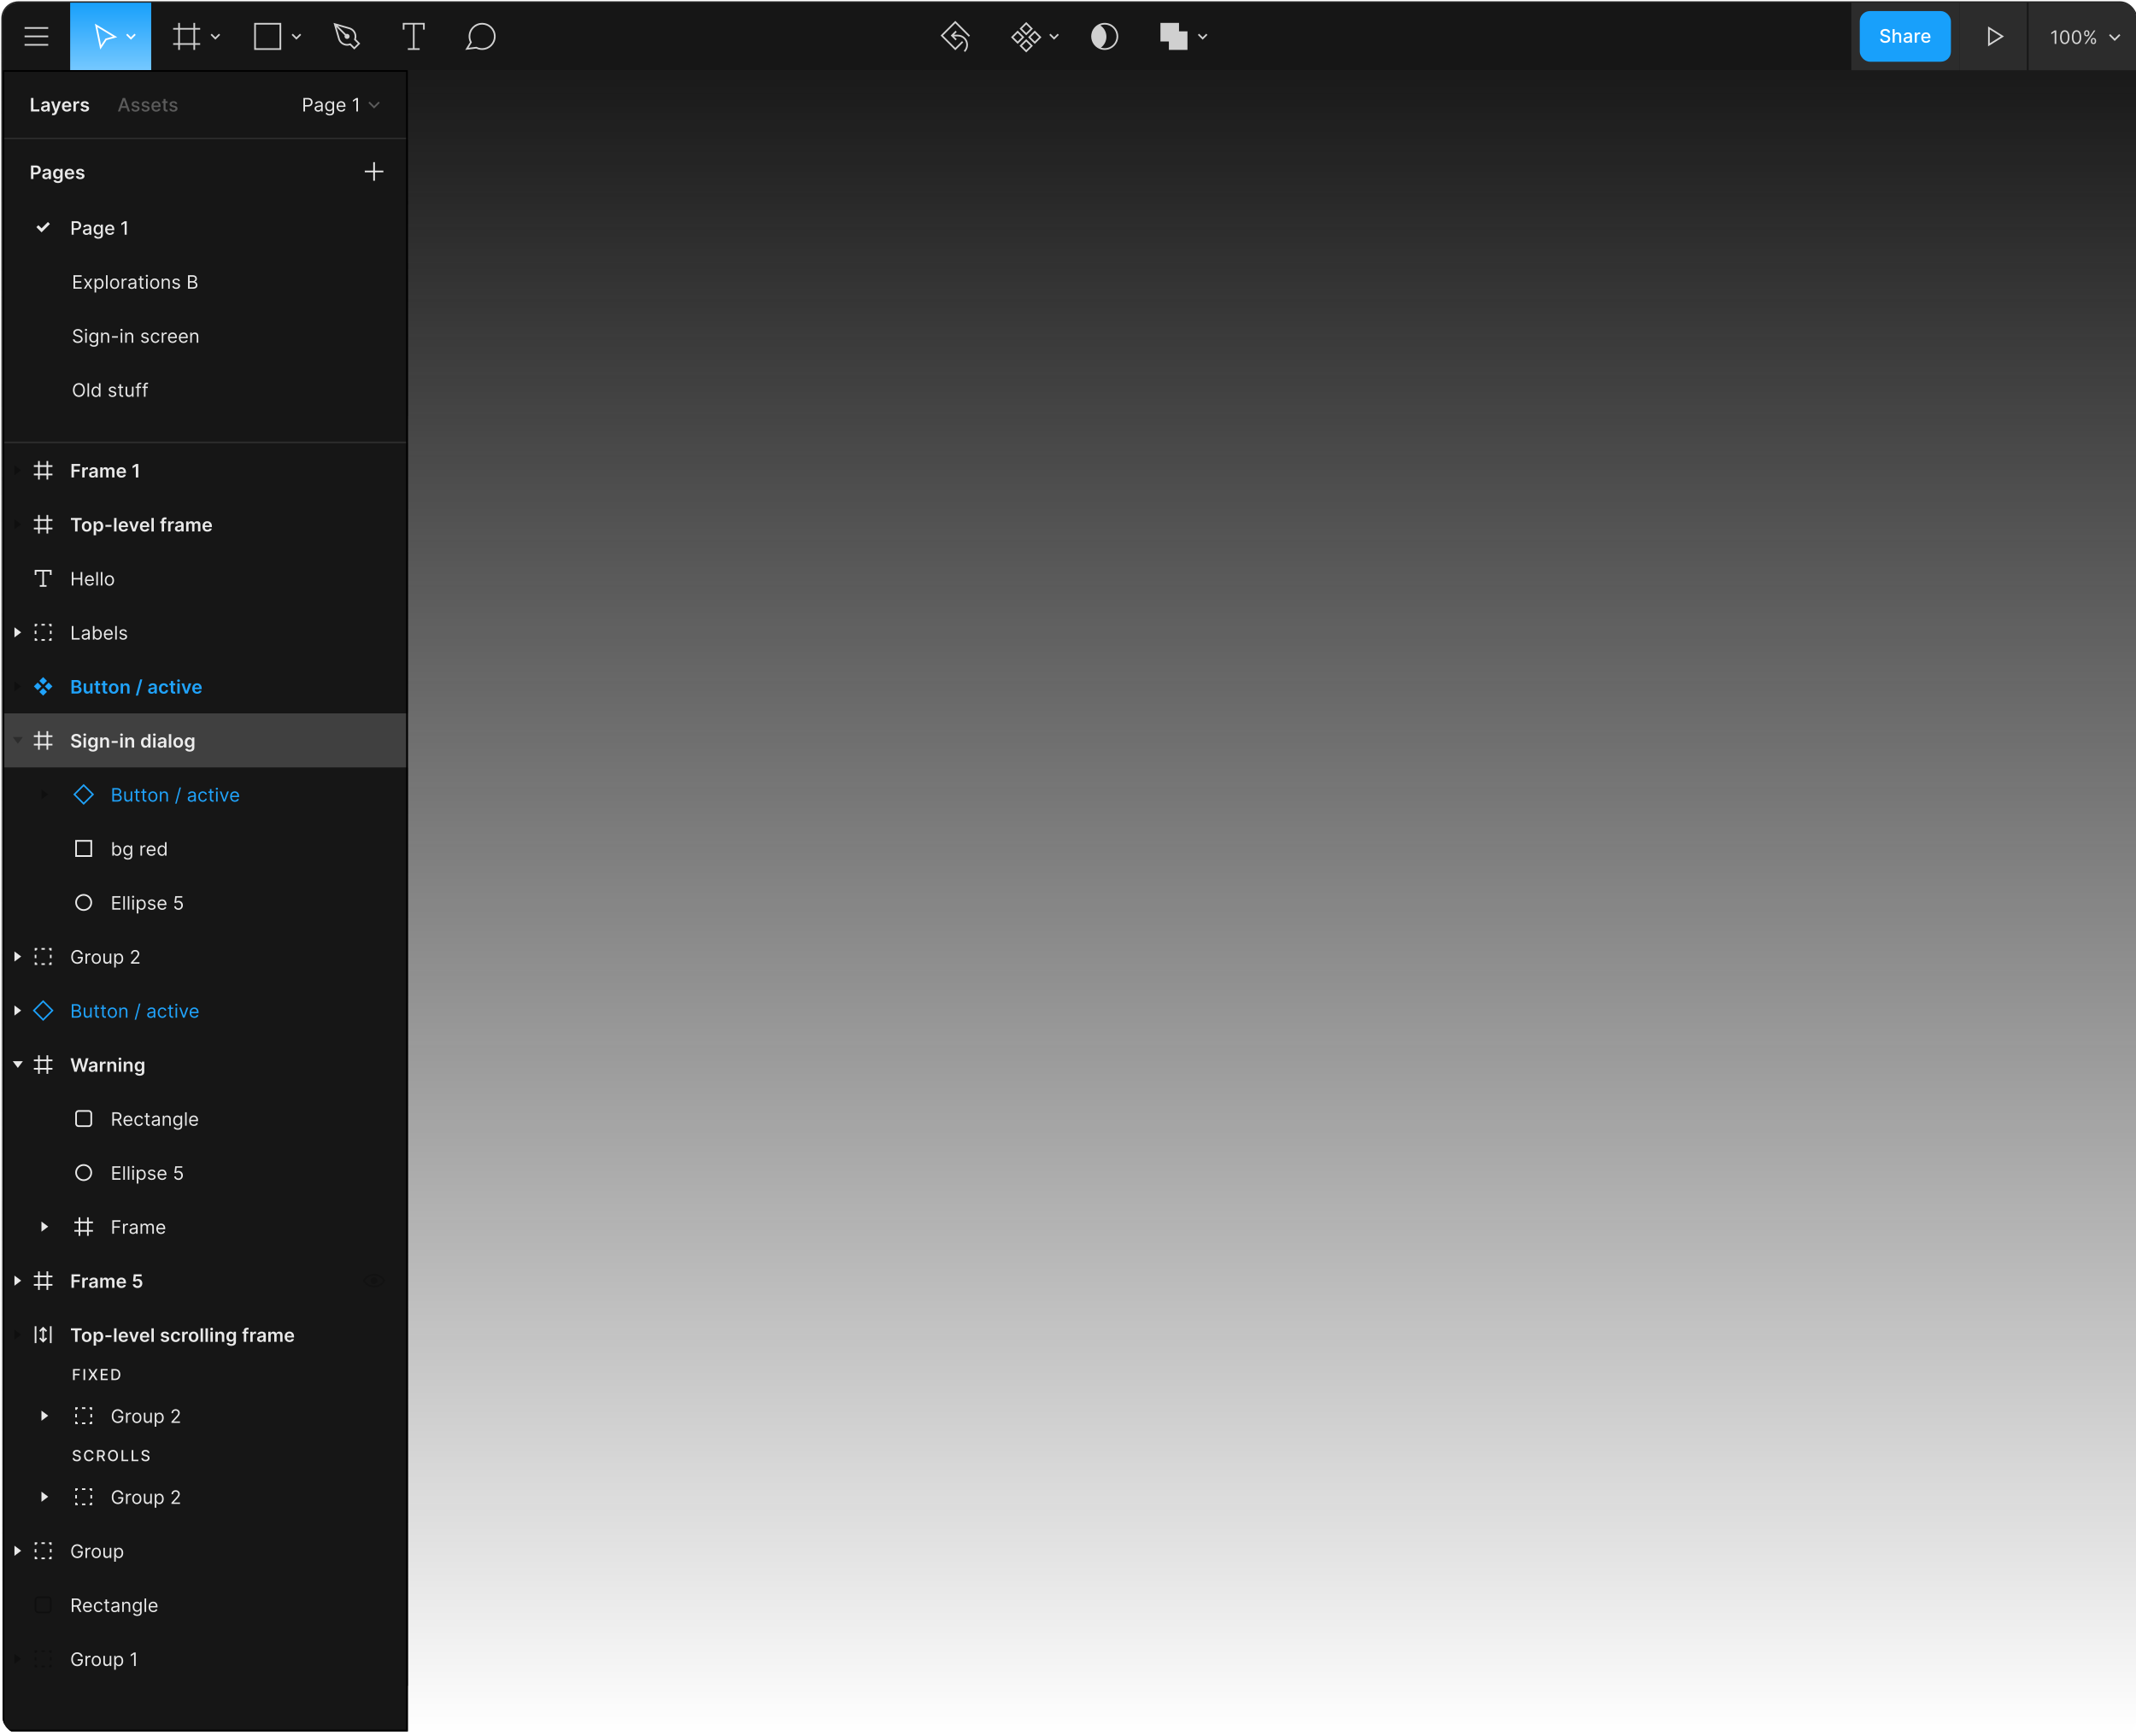 <svg fill="none" height="660" viewBox="0 0 812 660" width="812" xmlns="http://www.w3.org/2000/svg" xmlns:xlink="http://www.w3.org/1999/xlink"><filter id="a" color-interpolation-filters="sRGB" filterUnits="userSpaceOnUse" height="699" width="852" x="-19.5" y="-19.5"><feFlood flood-opacity="0" result="BackgroundImageFix"/><feGaussianBlur in="BackgroundImage" stdDeviation="10"/><feComposite in2="SourceAlpha" operator="in" result="effect1_backgroundBlur"/><feBlend in="SourceGraphic" in2="effect1_backgroundBlur" mode="normal" result="shape"/></filter><linearGradient id="b" gradientUnits="userSpaceOnUse" x1="406.5" x2="406.5" y1="29.392" y2="659"><stop offset="0" stop-color="#1a1a1a"/><stop offset="1" stop-opacity="0"/></linearGradient><linearGradient id="c" gradientUnits="userSpaceOnUse" x1="15.404" x2="15.404" y1="0" y2="25.674"><stop offset="0" stop-color="#18a0fb"/><stop offset="1" stop-color="#75c8ff"/></linearGradient><linearGradient id="d" gradientUnits="userSpaceOnUse" x1="406.5" x2="406.5" y1="1" y2="659"><stop offset="0" stop-color="#252525"/><stop offset="1" stop-opacity="0"/></linearGradient><clipPath id="e"><rect height="658" rx="6" width="811" x="1" y="1"/></clipPath><clipPath id="f"><path d="m1 1h811.25v25.674h-811.25z"/></clipPath><clipPath id="g"><path d="m350.643 1h112.964v25.674h-112.964z"/></clipPath><clipPath id="h"><path d="m1 168.521h154.042v489.724h-154.042z"/></clipPath><clipPath id="i"><path d="m1 168.521h154.042v20.539h-154.042z"/></clipPath><clipPath id="j"><path d="m1 189.059h154.042v20.539h-154.042z"/></clipPath><clipPath id="k"><path d="m1 209.598h154.042v20.539h-154.042z"/></clipPath><clipPath id="l"><path d="m1 250.676h154.042v20.539h-154.042z"/></clipPath><clipPath id="m"><path d="m1 271.215h154.042v20.539h-154.042z"/></clipPath><clipPath id="n"><path d="m1 394.448h154.042v20.539h-154.042z"/></clipPath><clipPath id="o"><path d="m1 497.143h154.042v20.539h-154.042z"/></clipPath><clipPath id="p"><path d="m1 599.837h154.042v20.539h-154.042z"/></clipPath><clipPath id="q"><path d="m16.404 414.987h138.637v20.539h-138.637z"/></clipPath><clipPath id="r"><path d="m16.404 435.526h138.637v20.539h-138.637z"/></clipPath><clipPath id="s"><path d="m16.404 312.292h138.637v20.539h-138.637z"/></clipPath><clipPath id="t"><path d="m16.404 332.832h138.637v20.539h-138.637z"/></clipPath><clipPath id="u"><path d="m1 476.604h154.042v20.539h-154.042z"/></clipPath><clipPath id="v"><path d="m16.404 517.682h138.637v10.269h-138.637z"/></clipPath><clipPath id="w"><path d="m16.404 548.49h138.637v10.269h-138.637z"/></clipPath><clipPath id="x"><path d="m1 52.989h154.042v115.531h-154.042z"/></clipPath><g filter="url(#a)"><g clip-path="url(#e)"><rect fill="url(#b)" height="658" rx="6" width="811" x="1" y="1"/><g clip-path="url(#f)"><path d="m0 0h811.25v25.674h-811.25z" fill="#161616" transform="translate(1 1)"/><path d="m0 0h195.119v25.674h-195.119z" fill="#161616" transform="translate(1 1)"/><g clip-rule="evenodd" fill="#fff" fill-opacity=".8" fill-rule="evenodd"><path d="m179.384 16.1-.152-.316c-.283-.588-.443-1.248-.443-1.947 0-2.481 2.012-4.493 4.493-4.493 2.482 0 4.493 2.012 4.493 4.493 0 2.481-2.011 4.493-4.493 4.493-.709 0-1.378-.164-1.972-.455l-.172-.084-.19.024-2.837.354 1.089-1.77zm-2.089 2.171-.431.701.816-.102 3.347-.418c.681.333 1.446.52 2.255.52 2.836 0 5.135-2.299 5.135-5.135 0-2.836-2.299-5.135-5.135-5.135s-5.135 2.299-5.135 5.135c0 .797.182 1.553.507 2.226z"/><path d="m153.116 8.702h.321 3.851 3.851.321v.321 2.246h-.642v-1.926h-3.209v8.986h1.925v.642h-2.246-2.247v-.642h1.926v-8.986h-3.209v1.926h-.642v-2.246z"/><path d="m132.655 11.039-.007-.002-4.279-1.22 3.151 3.151c.126-.06.267-.094.416-.094.531 0 .962.431.962.963s-.431.963-.962.963c-.532 0-.963-.431-.963-.963 0-.149.033-.289.094-.415l-3.148-3.147 1.176 4.102.007.023.005.024c.271 1.314 1.435 2.301 2.829 2.301.317 0 .621-.051.905-.145l.376-.124.279.28 1.186 1.185 1.361-1.362-1.197-1.197-.276-.276.118-.372c.088-.276.136-.571.136-.877 0-1.343-.918-2.474-2.161-2.796zm3.842 5.067.454.454-.454.454-1.362 1.361-.453.454-.454-.454-1.186-1.185c-.348.115-.72.177-1.106.177-1.705 0-3.127-1.208-3.458-2.814l-1.469-5.124-.208-.727.727.207 5.296 1.51c1.519.394 2.642 1.775 2.642 3.417 0 .374-.058.734-.166 1.072z"/><path d="m97.276 9.344h8.985v8.986h-8.985zm-.642-.642h.642 8.985.642v.642 8.986.642h-.642-8.985-.642v-.642-8.986zm17.634 4.798.227-.227-.454-.454-.227.227-1.134 1.135-1.135-1.135-.227-.227-.454.454.227.227 1.362 1.362.227.227.226-.227z"/><path d="m67.752 17.046v1.925h.642v-1.925h5.135v1.925h.642v-1.925h1.925v-.642h-1.925v-5.135h1.925v-.642h-1.925v-1.926h-.642v1.926h-5.135v-1.926h-.642v1.926h-1.926v.642h1.926v5.135h-1.926v.642zm5.777-5.777v5.135h-5.135v-5.135zm9.932 2.231.227-.227-.454-.454-.227.227-1.135 1.135-1.135-1.135-.227-.227-.454.454.227.227 1.362 1.362.227.227.227-.227z"/></g><path d="m0 0h30.808v25.674h-30.808z" fill="url(#c)" transform="translate(26.673 1)"/><path clip-rule="evenodd" d="m36.715 9.391-.629-.38.148.72 1.722 8.344.156.756.426-.643 1.95-2.946 3.35-.909.724-.196-.642-.388zm1.714 7.798-1.417-6.869 5.935 3.588-2.743.744-.117.032-.067.101zm12.939-3.688.227-.227-.454-.454-.227.227-1.135 1.135-1.135-1.135-.227-.227-.454.454.227.227 1.362 1.362.227.227.227-.227z" fill="#fff" fill-rule="evenodd"/><path clip-rule="evenodd" d="m18.33 10.307h-8.986v.642h8.986zm-8.986 3.209h8.986v.642h-8.986zm0 3.209h8.986v.642h-8.986z" fill="#fff" fill-opacity=".8" fill-rule="evenodd"/><path d="m0 0h25.674v25.674h-25.674z" fill="#2c2c2c" transform="translate(744.856 1)"/><path clip-rule="evenodd" d="m755.767 10.049.491.307 5.135 3.209.435.272-.435.272-5.135 3.209-.491.307v-.579-6.418zm.642 1.158v5.26l4.208-2.63z" fill="#fff" fill-opacity=".8" fill-rule="evenodd"/><path d="m0 0h41.078v25.674h-41.078z" fill="#2c2c2c" transform="translate(703.779 1)"/><rect fill="#18a0fb" height="19.255" rx="3.851" width="34.659" x="706.988" y="4.209"/><path d="m717.743 12.424h.747c-.022-.822-.749-1.419-1.792-1.419-1.031 0-1.821.589-1.821 1.474 0 .715.512 1.133 1.337 1.356l.606.165c.55.145.973.326.973.782 0 .501-.479.832-1.138.832-.597 0-1.093-.266-1.138-.825h-.777c.05.93.769 1.504 1.92 1.504 1.206 0 1.9-.634 1.9-1.504 0-.925-.824-1.284-1.476-1.444l-.502-.13c-.401-.103-.935-.291-.932-.782 0-.436.398-.76 1.03-.76.589 0 1.008.276 1.063.75zm2.503 1.499c0-.614.389-.965.923-.965.516 0 .825.329.825.893v2.359h.749v-2.45c0-.96-.526-1.452-1.318-1.452-.6 0-.961.261-1.141.677h-.048v-1.91h-.739v5.135h.749zm4.689 2.372c.637 0 .996-.323 1.138-.612h.031v.526h.732v-2.557c0-1.121-.883-1.344-1.495-1.344-.697 0-1.339.281-1.589.983l.704.161c.111-.273.391-.537.895-.537.484 0 .732.253.732.69v.018c0 .273-.28.268-.972.348-.73.085-1.477.276-1.477 1.151 0 .757.569 1.173 1.301 1.173zm.163-.602c-.424 0-.729-.191-.729-.562 0-.401.356-.544.789-.602.243-.033.82-.098.928-.206v.496c0 .456-.364.873-.988.873zm2.807.516h.749v-2.352c0-.504.389-.868.92-.868.156 0 .331.028.392.045v-.717c-.076-.01-.224-.018-.319-.018-.451 0-.837.256-.978.669h-.04v-.612h-.724zm4.302.078c.84 0 1.434-.414 1.604-1.04l-.709-.128c-.136.364-.461.549-.888.549-.642 0-1.073-.416-1.093-1.158h2.738v-.266c0-1.391-.832-1.935-1.705-1.935-1.073 0-1.78.817-1.78 2.001 0 1.196.697 1.978 1.833 1.978zm-1.083-2.339c.03-.547.426-1.02 1.035-1.02.582 0 .963.431.965 1.02z" fill="#fff"/><path d="m0 0h41.078v25.674h-41.078z" fill="#2c2c2c" transform="translate(771.172 1)"/><path d="m781.698 11.567h-.622l-1.284.853v.632l1.254-.832h.03v4.483h.622zm3.222 5.205c1.133 0 1.785-.96 1.785-2.638 0-1.665-.662-2.638-1.785-2.638-1.124 0-1.785.973-1.785 2.638 0 1.677.651 2.638 1.785 2.638zm0-.551c-.747 0-1.184-.75-1.184-2.086 0-1.334.442-2.096 1.184-2.096s1.183.762 1.183 2.096c0 1.336-.436 2.086-1.183 2.086zm4.483.551c1.133 0 1.785-.96 1.785-2.638 0-1.665-.662-2.638-1.785-2.638s-1.785.973-1.785 2.638c0 1.677.652 2.638 1.785 2.638zm0-.551c-.747 0-1.183-.75-1.183-2.086 0-1.334.441-2.096 1.183-2.096s1.183.762 1.183 2.096c0 1.336-.436 2.086-1.183 2.086zm5.426-.481c0 .562.351 1.033 1.003 1.033.642 0 .993-.471.993-1.033v-.271c0-.562-.341-1.033-.993-1.033-.642 0-1.003.471-1.003 1.033zm-2.557-2.938c0 .562.351 1.033 1.002 1.033.642 0 .993-.471.993-1.033v-.271c0-.562-.341-1.033-.993-1.033-.641 0-1.002.471-1.002 1.033zm.19 3.901h.572l3.53-5.135h-.572zm2.878-1.234c0-.311.141-.602.492-.602.361 0 .481.291.481.602v.271c0 .311-.13.602-.481.602-.361 0-.492-.291-.492-.602zm-2.557-2.938c0-.311.14-.602.491-.602.361 0 .482.291.482.602v.271c0 .311-.131.602-.482.602-.361 0-.491-.291-.491-.602z" fill="#fff" fill-opacity=".8"/><path clip-rule="evenodd" d="m803.679 15.348-1.926-1.925.454-.454 1.699 1.699 1.698-1.699.454.454-1.925 1.925-.227.227z" fill="#fff" fill-opacity=".8" fill-rule="evenodd"/><g clip-path="url(#g)"><path d="m0 0h112.964v25.674h-112.964z" fill="#161616" transform="translate(350.643 1)"/><g clip-rule="evenodd" fill="#fff" fill-rule="evenodd"><path d="m357.57 13.516.227-.227 5.135-5.135.227-.227.227.227 5.135 5.135.226.227-.453.454-.227-.227-4.908-4.908-4.681 4.681 4.681 4.681 2.34-2.341.227-.227.454.454-.227.227-2.567 2.567-.227.227-.227-.227-5.135-5.135zm5.08-.321h1.472v.642h-1.472l1.057 1.057-.454.454-1.605-1.605-.227-.227.227-.227 1.605-1.605.454.454zm5.323 3.851c0 1.063-.431 2.026-1.128 2.723l-.454-.454c.581-.581.94-1.383.94-2.269 0-1.772-1.437-3.209-3.209-3.209v-.642c2.127 0 3.851 1.724 3.851 3.851z" opacity=".8"/><path d="m388.043 11.362-.454-.454.454-.454 1.619-1.62.454-.454.454.454 1.619 1.62.454.454-.454.454-1.619 1.619-.454.454-.454-.454zm2.073 1.166 1.62-1.62-1.62-1.619-1.62 1.619zm-2.073 5.333-.454-.454.454-.454 1.619-1.62.454-.454.454.454 1.619 1.62.454.454-.454.454-1.619 1.619-.454.454-.454-.454zm2.073 1.166 1.62-1.62-1.62-1.619-1.62 1.619zm-5.777-4.869.454.454 1.62 1.619.454.454.453-.454 1.62-1.619.454-.454-.454-.454-1.62-1.62-.453-.454-.454.454-1.62 1.62zm4.147 0-1.619 1.62-1.62-1.62 1.62-1.619zm2.806.454-.454-.454.454-.454 1.619-1.62.454-.454.454.454 1.62 1.62.453.454-.453.454-1.62 1.619-.454.454-.454-.454zm2.073 1.166 1.62-1.62-1.62-1.619-1.619 1.619zm8.93-2.277.227-.227-.454-.454-.227.227-1.134 1.135-1.135-1.135-.227-.227-.454.454.227.227 1.362 1.361.227.227.226-.227z" opacity=".8"/><path d="m424.455 13.837c0 2.481-2.011 4.493-4.493 4.493-.504 0-.989-.083-1.442-.237 1.264-.935 2.084-2.437 2.084-4.13 0-1.796-.923-3.377-2.32-4.295.519-.209 1.085-.324 1.678-.324 2.482 0 4.493 2.012 4.493 4.493zm-6.868-4.553c.71-.371 1.518-.582 2.375-.582 2.836 0 5.135 2.299 5.135 5.135 0 2.836-2.299 5.135-5.135 5.135-.755 0-1.472-.163-2.117-.456 0 0-.001 0-.001 0-1.779-.806-3.017-2.598-3.017-4.679 0-1.979 1.119-3.696 2.759-4.553 0 0 0 0.0.001 0z" opacity=".8"/><path d="m441.143 8.702h7.06v3.209h3.21v7.06h-7.061v-3.209h-3.209zm17.634 4.798.227-.227-.453-.454-.227.227-1.135 1.135-1.135-1.135-.227-.227-.453.454.227.227 1.361 1.362.227.227.227-.227z" opacity=".8"/></g></g></g><path d="m1.321 26.994h153.4v630.929h-153.4z" fill="#2c2c2c"/><g clip-path="url(#h)"><path d="m0 0h154.042v489.724h-154.042z" fill="#161616" transform="translate(1 168.521)"/><g clip-path="url(#i)"><path d="m0 0h154.042v20.539h-154.042z" fill="#161616" transform="translate(1 168.521)"/><path d="m27.18 181.521h.93v-2.182h2.134v-.779h-2.134v-1.394h2.359v-.78h-3.289zm4.077 0h.908v-2.264c0-.489.368-.835.868-.835.153 0 .344.027.421.052v-.835c-.083-.015-.226-.025-.326-.025-.441 0-.81.251-.95.697h-.04v-.642h-.88zm3.867.077c.604 0 .965-.283 1.131-.607h.03v.53h.873v-2.578c0-1.018-.83-1.324-1.565-1.324-.81 0-1.432.361-1.632 1.063l.847.121c.09-.264.346-.489.79-.489.421 0 .652.215.652.594v.015c0 .261-.273.273-.953.346-.747.08-1.462.303-1.462 1.171 0 .757.554 1.158 1.289 1.158zm.236-.667c-.379 0-.649-.173-.649-.506 0-.349.303-.494.71-.552.238-.032.715-.092.832-.188v.454c0 .429-.346.792-.892.792zm2.745.59h.908v-2.342c0-.474.316-.795.707-.795.384 0 .647.258.647.654v2.483h.89v-2.402c0-.434.258-.735.697-.735.366 0 .657.216.657.692v2.445h.91v-2.585c0-.86-.496-1.317-1.204-1.317-.559 0-.985.276-1.156.705h-.04c-.148-.436-.521-.705-1.04-.705-.516 0-.903.266-1.063.705h-.045v-.655h-.868zm8.076.075c.898 0 1.514-.439 1.675-1.108l-.847-.096c-.123.326-.424.497-.815.497-.587 0-.975-.386-.983-1.046h2.683v-.278c0-1.351-.812-1.946-1.76-1.946-1.103 0-1.823.81-1.823 1.999 0 1.208.71 1.978 1.87 1.978zm-.968-2.365c.028-.491.391-.905.933-.905.521 0 .873.381.877.905zm7.348-2.845h-.885l-1.276.82v.852l1.201-.767h.03v4.23h.93z" fill="#fff" fill-opacity=".9"/><path clip-rule="evenodd" d="m15.12 175.26v.321 1.283h2.567v-1.283-.321h.642v.321 1.283h1.284.321v.642h-.321-1.284v2.568h1.284.321v.641h-.321-1.284v1.284.321h-.642v-.321-1.284h-2.567v1.284.321h-.642v-.321-1.284h-1.284-.321v-.641h.321 1.284v-2.568h-1.284-.321v-.642h.321 1.284v-1.283-.321zm2.567 4.814v-2.568h-2.567v2.568z" fill="#fff" fill-opacity=".9" fill-rule="evenodd"/><path d="m8.06 178.79-2.567-1.926v3.851z" fill="#000" fill-opacity=".3"/></g><g clip-path="url(#j)"><path d="m0 0h154.042v20.539h-154.042z" fill="#161616" transform="translate(1 189.059)"/><path d="m26.954 197.704h1.587v4.355h.923v-4.355h1.587v-.779h-4.097zm6.003 4.431c1.128 0 1.845-.795 1.845-1.986 0-1.194-.717-1.991-1.845-1.991-1.128 0-1.845.797-1.845 1.991 0 1.191.717 1.986 1.845 1.986zm.005-.728c-.624 0-.93-.556-.93-1.261 0-.704.306-1.268.93-1.268.614 0 .92.564.92 1.268 0 .705-.306 1.261-.92 1.261zm2.646 2.096h.908v-2.05h.038c.143.28.441.674 1.103.674.908 0 1.587-.72 1.587-1.988 0-1.284-.7-1.981-1.589-1.981-.679 0-.963.409-1.101.687h-.053v-.637h-.893zm.89-3.369c0-.747.321-1.231.905-1.231.604 0 .915.514.915 1.231 0 .722-.316 1.248-.915 1.248-.579 0-.905-.501-.905-1.248zm5.892-.587h-2.312v.747h2.312zm1.897-2.622h-.908v5.134h.908zm2.674 5.21c.897 0 1.514-.439 1.675-1.109l-.848-.095c-.123.326-.424.497-.815.497-.587 0-.975-.387-.983-1.046h2.683v-.278c0-1.352-.812-1.946-1.76-1.946-1.103 0-1.823.81-1.823 1.998 0 1.209.71 1.979 1.87 1.979zm-.968-2.365c.028-.491.391-.905.933-.905.521 0 .873.381.877.905zm6.813-1.562h-.965l-.888 2.861h-.04l-.885-2.861h-.968l1.371 3.851h1.003zm2.237 3.927c.898 0 1.514-.439 1.675-1.109l-.848-.095c-.123.326-.424.497-.815.497-.587 0-.975-.387-.983-1.046h2.683v-.278c0-1.352-.812-1.946-1.76-1.946-1.103 0-1.823.81-1.823 1.998 0 1.209.71 1.979 1.87 1.979zm-.968-2.365c.028-.491.391-.905.933-.905.521 0 .873.381.877.905zm4.391-2.845h-.908v5.134h.908zm4.706 1.283h-.8v-.303c0-.301.125-.469.464-.469.143 0 .263.033.339.055l.183-.702c-.118-.04-.376-.105-.69-.105-.669 0-1.203.384-1.203 1.161v.363h-.569v.702h.569v3.149h.908v-3.149h.8zm.746 3.851h.908v-2.264c0-.489.368-.835.868-.835.153 0 .343.028.421.053v-.835c-.083-.015-.226-.025-.326-.025-.441 0-.81.251-.95.697h-.04v-.642h-.88zm3.867.078c.604 0 .965-.283 1.131-.607h.03v.529h.873v-2.577c0-1.018-.83-1.324-1.565-1.324-.81 0-1.432.361-1.632 1.063l.848.121c.09-.264.346-.489.79-.489.421 0 .652.215.652.594v.015c0 .261-.273.273-.953.346-.747.08-1.462.303-1.462 1.171 0 .757.554 1.158 1.289 1.158zm.236-.667c-.379 0-.649-.173-.649-.506 0-.349.303-.494.71-.552.238-.032.715-.093.832-.188v.454c0 .429-.346.792-.892.792zm2.745.589h.908v-2.341c0-.474.316-.795.707-.795.384 0 .647.258.647.654v2.482h.89v-2.402c0-.433.258-.734.697-.734.366 0 .657.215.657.692v2.444h.91v-2.585c0-.86-.496-1.316-1.204-1.316-.559 0-.985.276-1.156.705h-.04c-.148-.437-.521-.705-1.04-.705-.516 0-.903.266-1.063.705h-.045v-.655h-.868zm8.076.076c.898 0 1.514-.439 1.675-1.109l-.847-.095c-.123.326-.424.497-.815.497-.587 0-.975-.387-.983-1.046h2.683v-.278c0-1.352-.812-1.946-1.76-1.946-1.103 0-1.823.81-1.823 1.998 0 1.209.71 1.979 1.87 1.979zm-.968-2.365c.028-.491.391-.905.933-.905.521 0 .873.381.877.905z" fill="#fff" fill-opacity=".9"/><path clip-rule="evenodd" d="m15.12 195.799v.321 1.283h2.567v-1.283-.321h.642v.321 1.283h1.284.321v.642h-.321-1.284v2.568h1.284.321v.641h-.321-1.284v1.284.321h-.642v-.321-1.284h-2.567v1.284.321h-.642v-.321-1.284h-1.284-.321v-.641h.321 1.284v-2.568h-1.284-.321v-.642h.321 1.284v-1.283-.321zm2.567 4.814v-2.568h-2.567v2.568z" fill="#fff" fill-opacity=".9" fill-rule="evenodd"/><path d="m8.06 199.329-2.567-1.926v3.851z" fill="#000" fill-opacity=".3"/></g><g clip-path="url(#k)"><path d="m0 0h154.042v20.539h-154.042z" fill="#161616" transform="translate(1 209.598)"/><g fill="#fff" fill-opacity=".9"><path d="m27.295 222.598h.622v-2.296h2.738v2.296h.622v-5.135h-.622v2.287h-2.738v-2.287h-.622zm6.796.08c.782 0 1.354-.391 1.534-.972l-.572-.161c-.15.401-.499.602-.963.602-.695 0-1.173-.449-1.201-1.274h2.796v-.251c0-1.434-.852-1.925-1.655-1.925-1.043 0-1.735.822-1.735 2.006 0 1.183.682 1.975 1.795 1.975zm-1.201-2.316c.04-.599.464-1.134 1.141-1.134.642 0 1.053.482 1.053 1.134zm4.323-2.899h-.592v5.135h.592zm1.711 0h-.592v5.135h.592zm2.684 5.215c1.043 0 1.745-.792 1.745-1.985 0-1.204-.702-1.996-1.745-1.996-1.043 0-1.745.792-1.745 1.996 0 1.193.702 1.985 1.745 1.985zm0-.531c-.792 0-1.153-.682-1.153-1.454 0-.773.361-1.465 1.153-1.465.792 0 1.153.692 1.153 1.465 0 .772-.361 1.454-1.153 1.454z"/><path clip-rule="evenodd" d="m13.195 216.659h.321 2.888 2.888.321v.321 1.604h-.642v-1.283h-2.247v5.134h.963v.642h-1.284-1.284v-.642h.963v-5.134h-2.246v1.283h-.642v-1.604z" fill-rule="evenodd"/></g></g><path d="m0 0h154.042v20.539h-154.042z" fill="#161616" transform="translate(1 230.137)"/><g fill="#fff" fill-opacity=".9"><path d="m27.295 243.137h3.009v-.552h-2.387v-4.583h-.622zm5.06.09c.672 0 1.023-.361 1.143-.612h.03v.522h.592v-2.537c0-1.224-.933-1.364-1.424-1.364-.582 0-1.244.2-1.544.902l.562.201c.13-.281.439-.582 1.003-.582.544 0 .812.289.812.783v.02c0 .285-.291.26-.993.351-.715.092-1.494.25-1.494 1.133 0 .752.582 1.183 1.314 1.183zm.09-.531c-.471 0-.812-.211-.812-.622 0-.451.411-.592.873-.652.251-.03.923-.1 1.023-.221v.542c0 .481-.381.953-1.083.953zm2.87.441h.572v-.592h.07c.13.211.381.672 1.123.672.963 0 1.635-.772 1.635-1.996 0-1.213-.672-1.985-1.645-1.985-.752 0-.983.461-1.113.662h-.05v-1.896h-.592zm.582-1.926c0-.862.381-1.444 1.103-1.444.752 0 1.123.632 1.123 1.444 0 .823-.381 1.475-1.123 1.475-.712 0-1.103-.602-1.103-1.475zm5.373 2.006c.782 0 1.354-.391 1.534-.973l-.572-.16c-.15.401-.499.602-.963.602-.695 0-1.173-.449-1.201-1.274h2.796v-.251c0-1.434-.852-1.925-1.655-1.925-1.043 0-1.735.822-1.735 2.006 0 1.183.682 1.975 1.795 1.975zm-1.201-2.316c.04-.6.464-1.134 1.141-1.134.642 0 1.053.482 1.053 1.134zm4.323-2.899h-.592v5.135h.592zm3.847 2.146c-.186-.546-.602-.912-1.364-.912-.812 0-1.414.461-1.414 1.113 0 .531.316.888 1.023 1.053l.642.15c.389.091.572.276.572.542 0 .331-.351.602-.903.602-.484 0-.787-.208-.892-.622l-.562.14c.138.655.677 1.003 1.464 1.003.895 0 1.504-.489 1.504-1.153 0-.537-.336-.875-1.023-1.043l-.572-.141c-.456-.112-.662-.265-.662-.561 0-.331.351-.572.822-.572.516 0 .73.286.832.552z"/><path clip-rule="evenodd" d="m17.046 237.198h-1.284v.641h1.284zm1.605 5.776h.321v-.321h.642v.321.642h-.642-.321zm-4.814-3.209v1.283h-.642v-1.283zm5.135-1.605v-.321h-.321v-.641h.321.642v.641.321zm0 1.605v1.283h.642v-1.283zm-5.135-1.605v-.321h.321v-.641h-.321-.642v.641.321zm-.642 4.814v-.321h.642v.321h.321v.642h-.321-.642zm3.851 0h-1.284v.642h1.284z" fill-rule="evenodd"/><path d="m8.06 240.406-2.567-1.925v3.851z"/></g><g clip-path="url(#l)"><path d="m0 0h154.042v20.539h-154.042z" fill="#161616" transform="translate(1 250.676)"/><path d="m8.06 260.945-2.567-1.925v3.851z" fill="#000" fill-opacity=".3"/><g fill="#20a3fb"><path d="m27.18 263.676h2.079c1.176 0 1.752-.599 1.752-1.399 0-.777-.552-1.234-1.098-1.261v-.05c.501-.118.898-.469.898-1.093 0-.765-.552-1.332-1.665-1.332h-1.966zm.93-.777v-1.505h1.025c.574 0 .93.351.93.81 0 .409-.281.695-.955.695zm0-2.174v-1.416h.94c.546 0 .83.288.83.684 0 .451-.366.732-.85.732zm6.16 1.331c0 .587-.419.878-.82.878-.436 0-.727-.308-.727-.797v-2.312h-.908v2.452c0 .925.526 1.449 1.284 1.449.577 0 .983-.303 1.158-.734h.04v.684h.88v-3.851h-.908zm3.799-2.231h-.76v-.923h-.908v.923h-.546v.702h.546v2.141c-.005.725.521 1.081 1.204 1.061.258-.008.436-.058.534-.091l-.153-.709c-.05.012-.153.035-.266.035-.228 0-.411-.08-.411-.446v-1.991h.76zm2.717 0h-.76v-.923h-.908v.923h-.547v.702h.547v2.141c-.005.725.521 1.081 1.203 1.061.258-.008.436-.058.534-.091l-.153-.709c-.05.012-.153.035-.266.035-.228 0-.411-.08-.411-.446v-1.991h.76zm2.433 3.926c1.128 0 1.845-.795 1.845-1.985 0-1.194-.717-1.991-1.845-1.991-1.128 0-1.845.797-1.845 1.991 0 1.19.717 1.985 1.845 1.985zm.005-.727c-.624 0-.93-.556-.93-1.261 0-.704.306-1.269.93-1.269.614 0 .92.565.92 1.269 0 .705-.306 1.261-.92 1.261zm3.554-1.604c0-.557.336-.878.815-.878.469 0 .75.308.75.822v2.312h.908v-2.452c.003-.923-.524-1.449-1.319-1.449-.577 0-.973.276-1.148.704h-.045v-.654h-.868v3.851h.908zm7.313-3.119h-.795l-1.655 6.147h.795zm3.509 5.453c.604 0 .965-.284 1.131-.607h.03v.529h.873v-2.577c0-1.018-.83-1.324-1.565-1.324-.81 0-1.432.361-1.632 1.063l.847.12c.09-.263.346-.489.79-.489.421 0 .652.216.652.595v.015c0 .26-.273.273-.953.346-.747.08-1.462.303-1.462 1.17 0 .758.554 1.159 1.289 1.159zm.236-.667c-.379 0-.649-.173-.649-.507 0-.348.303-.494.71-.551.238-.033.715-.093.832-.188v.454c0 .428-.346.792-.893.792zm4.425.664c.968 0 1.585-.574 1.65-1.391h-.868c-.078.413-.376.652-.775.652-.567 0-.933-.474-.933-1.261 0-.778.374-1.244.933-1.244.436 0 .705.281.775.652h.868c-.063-.835-.715-1.384-1.655-1.384-1.128 0-1.84.815-1.84 1.991 0 1.165.695 1.985 1.845 1.985zm4.353-3.926h-.76v-.923h-.908v.923h-.546v.702h.546v2.141c-.005.725.521 1.081 1.204 1.061.258-.008.436-.058.534-.091l-.153-.709c-.05.012-.153.035-.266.035-.228 0-.411-.08-.411-.446v-1.991h.76zm.794 3.851h.908v-3.851h-.908zm.456-4.398c.288 0 .524-.22.524-.491 0-.273-.236-.494-.524-.494-.291 0-.526.221-.526.494 0 .271.236.491.526.491zm4.86.547h-.965l-.888 2.861h-.04l-.885-2.861h-.968l1.371 3.851h1.003zm2.237 3.926c.897 0 1.514-.439 1.675-1.108l-.848-.095c-.123.326-.424.496-.815.496-.587 0-.975-.386-.983-1.045h2.683v-.279c0-1.351-.812-1.945-1.76-1.945-1.103 0-1.823.81-1.823 1.998 0 1.209.71 1.978 1.87 1.978zm-.968-2.364c.028-.491.391-.905.933-.905.521 0 .873.381.877.905z"/><path clip-rule="evenodd" d="m14.955 258.858 1.449-1.442 1.449 1.442-1.449 1.443zm-.638 3.536-1.443-1.449 1.443-1.448 1.443 1.448zm3.536.639-1.449 1.443-1.449-1.443 1.449-1.443zm2.082-2.088-1.443-1.448-1.443 1.448 1.443 1.449z" fill-rule="evenodd"/></g></g><path d="m0 0h138.637v20.539h-138.637z" fill="#161616" transform="translate(16.404 291.754)"/><path d="m18.33 302.023-2.567-1.925v3.851z" fill="#000" fill-opacity=".3"/><path d="m42.699 304.754h1.855c1.214 0 1.715-.592 1.715-1.364 0-.813-.562-1.254-1.033-1.284v-.05c.441-.12.832-.411.832-1.073 0-.752-.501-1.364-1.575-1.364h-1.795zm.622-.552v-1.785h1.264c.672 0 1.093.451 1.093.973 0 .451-.311.812-1.123.812zm0-2.327v-1.704h1.173c.682 0 .983.361.983.812 0 .541-.441.892-1.003.892zm6.352 1.304c0 .722-.552 1.053-.993 1.053-.491 0-.842-.361-.842-.922v-2.407h-.592v2.447c0 .982.521 1.454 1.244 1.454.582 0 .963-.311 1.143-.702h.04v.652h.592v-3.851h-.592zm3.385-2.276h-.822v-.923h-.592v.923h-.582v.501h.582v2.407c0 .672.542.993 1.043.993.221 0 .361-.04.441-.07l-.12-.532c-.05.01-.13.03-.261.03-.261 0-.511-.08-.511-.582v-2.246h.822zm2.6 0h-.822v-.923h-.592v.923h-.582v.501h.582v2.407c0 .672.541.993 1.043.993.221 0 .361-.04.441-.07l-.12-.532c-.05.01-.13.03-.261.03-.261 0-.511-.08-.511-.582v-2.246h.822zm2.449 3.931c1.043 0 1.745-.792 1.745-1.986 0-1.203-.702-1.996-1.745-1.996s-1.745.793-1.745 1.996c0 1.194.702 1.986 1.745 1.986zm0-.532c-.792 0-1.153-.682-1.153-1.454s.361-1.464 1.153-1.464 1.153.692 1.153 1.464-.361 1.454-1.153 1.454zm3.275-1.865c0-.672.416-1.053.983-1.053.549 0 .882.359.882.963v2.407h.592v-2.447c0-.983-.524-1.455-1.304-1.455-.582 0-.943.261-1.123.652h-.05v-.601h-.572v3.851h.592zm7.41-3.059h-.541l-1.655 6.148h.542zm3.891 5.466c.672 0 1.023-.361 1.143-.612h.03v.522h.592v-2.538c0-1.223-.933-1.364-1.424-1.364-.582 0-1.244.201-1.544.903l.562.201c.13-.281.439-.582 1.003-.582.544 0 .812.288.812.782v.02c0 .286-.291.261-.993.351-.715.093-1.494.251-1.494 1.134 0 .752.582 1.183 1.314 1.183zm.09-.532c-.471 0-.812-.21-.812-.621 0-.452.411-.592.873-.652.251-.03.923-.101 1.023-.221v.542c0 .481-.381.952-1.083.952zm4.355.522c.852 0 1.414-.522 1.514-1.204h-.592c-.11.422-.461.672-.923.672-.702 0-1.153-.581-1.153-1.474 0-.872.461-1.444 1.153-1.444.521 0 .832.321.923.672h.592c-.1-.722-.712-1.204-1.524-1.204-1.043 0-1.735.823-1.735 1.996 0 1.154.662 1.986 1.745 1.986zm4.089-3.931h-.822v-.923h-.592v.923h-.582v.501h.582v2.407c0 .672.542.993 1.043.993.221 0 .361-.04.441-.07l-.12-.532c-.05.01-.13.03-.261.03-.261 0-.511-.08-.511-.582v-2.246h.822zm.925 3.851h.592v-3.851h-.592zm.301-4.493c.231 0 .421-.181.421-.401 0-.221-.191-.402-.421-.402s-.421.181-.421.402c0 .22.191.401.421.401zm4.559.642h-.642l-1.063 3.068h-.04l-1.063-3.068h-.642l1.424 3.851h.602zm2.293 3.931c.782 0 1.354-.391 1.534-.973l-.572-.16c-.15.401-.499.601-.963.601-.695 0-1.173-.448-1.201-1.273h2.796v-.251c0-1.434-.853-1.926-1.655-1.926-1.043 0-1.735.823-1.735 2.006 0 1.184.682 1.976 1.795 1.976zm-1.201-2.317c.04-.599.464-1.133 1.141-1.133.642 0 1.053.481 1.053 1.133z" fill="#20a3fb"/><path clip-rule="evenodd" d="m27.847 302.023.216-.215 3.53-3.53.216-.216.215.216 3.53 3.53.215.215-.215.216-3.53 3.53-.215.216-.216-.216-3.53-3.53zm3.961 3.099 3.099-3.099-3.099-3.099-3.099 3.099z" fill="#20a3fb" fill-rule="evenodd"/><g clip-path="url(#m)"><path d="m0 0h154.042v20.539h-154.042z" fill="#404040" transform="translate(1 271.215)"/><path d="m29.97 280.492h.895c-.018-.868-.757-1.482-1.85-1.482-1.078 0-1.888.607-1.885 1.514 0 .737.524 1.161 1.369 1.379l.584.151c.554.14.92.313.923.712-.003.438-.419.732-1.025.732-.582 0-1.033-.261-1.071-.8h-.915c.038 1.02.797 1.595 1.993 1.595 1.231 0 1.946-.615 1.948-1.52-.003-.89-.737-1.296-1.509-1.479l-.481-.12c-.421-.101-.878-.279-.873-.707.003-.387.348-.67.93-.67.554 0 .92.258.968.695zm1.79 3.723h.908v-3.851h-.908zm.456-4.398c.288 0 .524-.22.524-.491 0-.273-.236-.494-.524-.494-.291 0-.526.221-.526.494 0 .271.236.491.526.491zm3.095 5.922c1.04 0 1.808-.476 1.808-1.461v-3.914h-.895v.637h-.05c-.138-.279-.426-.687-1.106-.687-.89 0-1.59.697-1.59 1.963 0 1.256.7 1.883 1.587 1.883.659 0 .968-.354 1.108-.637h.045v.729c0 .567-.376.8-.893.8-.546 0-.787-.258-.897-.484l-.817.198c.166.539.72.973 1.7.973zm.007-2.291c-.599 0-.915-.467-.915-1.176 0-.7.311-1.214.915-1.214.584 0 .905.484.905 1.214 0 .734-.326 1.176-.905 1.176zm3.673-1.49c0-.556.336-.877.815-.877.469 0 .75.308.75.822v2.312h.908v-2.452c.003-.923-.524-1.449-1.319-1.449-.577 0-.973.275-1.148.704h-.045v-.654h-.867v3.851h.908zm5.764-.255h-2.312v.747h2.312zm.99 2.512h.908v-3.851h-.908zm.456-4.398c.288 0 .524-.22.524-.491 0-.273-.236-.494-.524-.494-.291 0-.526.221-.526.494 0 .271.236.491.526.491zm2.328 2.141c0-.556.336-.877.815-.877.469 0 .75.308.75.822v2.312h.908v-2.452c.003-.923-.524-1.449-1.319-1.449-.577 0-.973.275-1.148.704h-.045v-.654h-.868v3.851h.908zm6.646 2.325c.662 0 .96-.394 1.103-.675h.055v.607h.893v-5.135h-.91v1.921h-.038c-.138-.279-.421-.687-1.101-.687-.89 0-1.589.697-1.589 1.98 0 1.269.679 1.989 1.587 1.989zm.253-.745c-.599 0-.915-.527-.915-1.249 0-.717.311-1.231.915-1.231.584 0 .905.484.905 1.231s-.326 1.249-.905 1.249zm2.8.677h.908v-3.851h-.908zm.456-4.398c.288 0 .524-.22.524-.491 0-.273-.236-.494-.524-.494-.291 0-.526.221-.526.494 0 .271.236.491.526.491zm2.528 4.476c.604 0 .965-.284 1.131-.607h.03v.529h.873v-2.578c0-1.017-.83-1.323-1.564-1.323-.81 0-1.432.361-1.632 1.063l.847.12c.09-.263.346-.489.79-.489.421 0 .652.216.652.594v.015c0 .261-.273.274-.953.346-.747.081-1.462.304-1.462 1.171 0 .757.554 1.159 1.289 1.159zm.236-.667c-.379 0-.649-.173-.649-.507 0-.348.303-.494.71-.551.238-.033.715-.093.832-.188v.453c0 .429-.346.793-.892.793zm3.653-4.546h-.908v5.135h.908zm2.648 5.21c1.128 0 1.845-.795 1.845-1.986 0-1.193-.717-1.99-1.845-1.99-1.128 0-1.845.797-1.845 1.99 0 1.191.717 1.986 1.845 1.986zm.005-.727c-.624 0-.93-.557-.93-1.261 0-.705.306-1.269.93-1.269.614 0 .92.564.92 1.269 0 .704-.306 1.261-.92 1.261zm4.321 2.176c1.04 0 1.808-.476 1.808-1.461v-3.914h-.895v.637h-.05c-.138-.279-.426-.687-1.106-.687-.89 0-1.589.697-1.589 1.963 0 1.256.7 1.883 1.587 1.883.659 0 .968-.354 1.108-.637h.045v.729c0 .567-.376.8-.892.8-.547 0-.787-.258-.898-.484l-.817.198c.166.539.72.973 1.7.973zm.007-2.291c-.599 0-.915-.467-.915-1.176 0-.7.311-1.214.915-1.214.584 0 .905.484.905 1.214 0 .734-.326 1.176-.905 1.176z" fill="#fff" fill-opacity=".9"/><path clip-rule="evenodd" d="m15.12 277.954v.321 1.284h2.567v-1.284-.321h.642v.321 1.284h1.284.321v.642h-.321-1.284v2.567h1.284.321v.642h-.321-1.284v1.283.321h-.642v-.321-1.283h-2.567v1.283.321h-.642v-.321-1.283h-1.284-.321v-.642h.321 1.284v-2.567h-1.284-.321v-.642h.321 1.284v-1.284-.321zm2.567 4.814v-2.567h-2.567v2.567z" fill="#fff" fill-opacity=".9" fill-rule="evenodd"/><path d="m6.777 282.768 1.926-2.568h-3.851z" fill="#000" fill-opacity=".3"/></g><path d="m0 0h154.042v20.539h-154.042z" fill="#161616" transform="translate(1 353.37)"/><path d="m30.805 362.84h.642c-.191-.993-1.023-1.675-2.106-1.675-1.316 0-2.247 1.013-2.247 2.638s.923 2.638 2.287 2.638c1.224 0 2.096-.815 2.096-2.086v-.552h-1.956v.552h1.354c-.018.922-.624 1.504-1.494 1.504-.953 0-1.685-.722-1.685-2.056s.732-2.056 1.645-2.056c.742 0 1.246.419 1.464 1.093zm1.692 3.53h.592v-2.437c0-.521.411-.902.973-.902.158 0 .321.03.361.04v-.602c-.068-.005-.223-.01-.311-.01-.461 0-.862.261-1.003.642h-.04v-.582h-.572zm4.109.081c1.043 0 1.745-.793 1.745-1.986 0-1.204-.702-1.996-1.745-1.996s-1.745.792-1.745 1.996c0 1.193.702 1.986 1.745 1.986zm0-.532c-.792 0-1.153-.682-1.153-1.454s.361-1.464 1.153-1.464 1.153.692 1.153 1.464-.361 1.454-1.153 1.454zm5.111-1.123c0 .722-.552 1.053-.993 1.053-.491 0-.842-.361-.842-.923v-2.407h-.592v2.447c0 .983.521 1.455 1.244 1.455.582 0 .963-.311 1.143-.703h.04v.652h.592v-3.851h-.592zm1.711 3.019h.592v-2.036h.05c.13.21.381.672 1.123.672.963 0 1.635-.773 1.635-1.996 0-1.214-.672-1.986-1.645-1.986-.752 0-.983.461-1.113.662h-.07v-.612h-.572zm.582-3.37c0-.863.381-1.444 1.103-1.444.752 0 1.123.632 1.123 1.444 0 .822-.381 1.474-1.123 1.474-.712 0-1.103-.602-1.103-1.474zm5.767 1.925h3.239v-.551h-2.387v-.04l1.153-1.234c.882-.945 1.143-1.386 1.143-1.955 0-.793-.642-1.425-1.544-1.425-.9 0-1.585.612-1.585 1.515h.592c0-.584.379-.973.973-.973.557 0 .983.341.983.883 0 .473-.278.824-.873 1.474l-1.695 1.855z" fill="#fff" fill-opacity=".9"/><path clip-rule="evenodd" d="m17.046 360.43h-1.284v.642h1.284zm1.605 5.777h.321v-.321h.642v.321.642h-.642-.321zm-4.814-3.209v1.284h-.642v-1.284zm5.135-1.605v-.321h-.321v-.642h.321.642v.642.321zm0 1.605v1.284h.642v-1.284zm-5.135-1.605v-.321h.321v-.642h-.321-.642v.642.321zm-.642 4.814v-.321h.642v.321h.321v.642h-.321-.642zm3.851 0h-1.284v.642h1.284z" fill="#fff" fill-opacity=".9" fill-rule="evenodd"/><path d="m8.06 363.64-2.567-1.926v3.851z" fill="#fff" fill-opacity=".9"/><path d="m0 0h138.637v20.539h-138.637z" fill="#161616" transform="translate(16.404 527.951)"/><path d="m46.209 537.421h.642c-.191-.993-1.023-1.675-2.106-1.675-1.316 0-2.247 1.013-2.247 2.638 0 1.624.923 2.637 2.287 2.637 1.224 0 2.096-.815 2.096-2.086v-.551h-1.956v.551h1.354c-.018.923-.624 1.504-1.494 1.504-.953 0-1.685-.722-1.685-2.055 0-1.334.732-2.056 1.645-2.056.742 0 1.246.418 1.464 1.093zm1.692 3.53h.592v-2.437c0-.522.411-.903.973-.903.158 0 .321.03.361.04v-.601c-.068-.005-.223-.01-.311-.01-.461 0-.862.26-1.003.642h-.04v-.582h-.572zm4.109.08c1.043 0 1.745-.792 1.745-1.986 0-1.203-.702-1.995-1.745-1.995s-1.745.792-1.745 1.995c0 1.194.702 1.986 1.745 1.986zm0-.531c-.792 0-1.153-.682-1.153-1.455 0-.772.361-1.464 1.153-1.464s1.153.692 1.153 1.464c0 .773-.361 1.455-1.153 1.455zm5.111-1.124c0 .722-.552 1.053-.993 1.053-.491 0-.842-.361-.842-.922v-2.407h-.592v2.447c0 .983.521 1.454 1.244 1.454.582 0 .963-.311 1.143-.702h.04v.652h.592v-3.851h-.592zm1.711 3.019h.592v-2.036h.05c.13.211.381.672 1.123.672.963 0 1.635-.772 1.635-1.996 0-1.213-.672-1.985-1.645-1.985-.752 0-.983.461-1.113.662h-.07v-.612h-.572zm.582-3.37c0-.862.381-1.444 1.103-1.444.752 0 1.123.632 1.123 1.444 0 .823-.381 1.475-1.123 1.475-.712 0-1.103-.602-1.103-1.475zm5.767 1.926h3.239v-.552h-2.387v-.04l1.153-1.233c.883-.946 1.143-1.387 1.143-1.956 0-.792-.642-1.424-1.544-1.424-.9 0-1.585.612-1.585 1.514h.592c0-.584.379-.972.973-.972.557 0 .983.341.983.882 0 .474-.278.825-.873 1.474l-1.695 1.856z" fill="#fff" fill-opacity=".9"/><path clip-rule="evenodd" d="m32.45 535.011h-1.284v.642h1.284zm1.605 5.777h.321v-.321h.642v.321.641h-.642-.321zm-4.814-3.21v1.284h-.642v-1.284zm5.135-1.604v-.321h-.321v-.642h.321.642v.642.321zm0 1.604v1.284h.642v-1.284zm-5.135-1.604v-.321h.321v-.642h-.321-.642v.642.321zm-.642 4.814v-.321h.642v.321h.321v.641h-.321-.642zm3.851 0h-1.284v.641h1.284z" fill="#fff" fill-opacity=".9" fill-rule="evenodd"/><path d="m18.33 538.22-2.567-1.925v3.851z" fill="#fff" fill-opacity=".9"/><path d="m0 0h138.637v20.539h-138.637z" fill="#161616" transform="translate(16.404 558.759)"/><path d="m46.209 568.229h.642c-.191-.993-1.023-1.675-2.106-1.675-1.316 0-2.247 1.013-2.247 2.638 0 1.624.923 2.637 2.287 2.637 1.224 0 2.096-.815 2.096-2.086v-.551h-1.956v.551h1.354c-.018.923-.624 1.505-1.494 1.505-.953 0-1.685-.723-1.685-2.056 0-1.334.732-2.056 1.645-2.056.742 0 1.246.418 1.464 1.093zm1.692 3.53h.592v-2.437c0-.521.411-.903.973-.903.158 0 .321.031.361.041v-.602c-.068-.005-.223-.01-.311-.01-.461 0-.862.261-1.003.642h-.04v-.582h-.572zm4.109.08c1.043 0 1.745-.792 1.745-1.985 0-1.204-.702-1.996-1.745-1.996s-1.745.792-1.745 1.996c0 1.193.702 1.985 1.745 1.985zm0-.531c-.792 0-1.153-.682-1.153-1.454 0-.773.361-1.465 1.153-1.465s1.153.692 1.153 1.465c0 .772-.361 1.454-1.153 1.454zm5.111-1.123c0 .722-.552 1.053-.993 1.053-.491 0-.842-.361-.842-.923v-2.407h-.592v2.447c0 .983.521 1.454 1.244 1.454.582 0 .963-.311 1.143-.702h.04v.652h.592v-3.851h-.592zm1.711 3.018h.592v-2.036h.05c.13.211.381.672 1.123.672.963 0 1.635-.772 1.635-1.995 0-1.214-.672-1.986-1.645-1.986-.752 0-.983.461-1.113.662h-.07v-.612h-.572zm.582-3.369c0-.863.381-1.445 1.103-1.445.752 0 1.123.632 1.123 1.445 0 .822-.381 1.474-1.123 1.474-.712 0-1.103-.602-1.103-1.474zm5.767 1.925h3.239v-.552h-2.387v-.04l1.153-1.233c.883-.945 1.143-1.387 1.143-1.956 0-.792-.642-1.424-1.544-1.424-.9 0-1.585.612-1.585 1.514h.592c0-.584.379-.972.973-.972.557 0 .983.341.983.882 0 .474-.278.825-.873 1.474l-1.695 1.856z" fill="#fff" fill-opacity=".9"/><path clip-rule="evenodd" d="m32.45 565.819h-1.284v.642h1.284zm1.605 5.777h.321v-.321h.642v.321.642h-.642-.321zm-4.814-3.209v1.283h-.642v-1.283zm5.135-1.605v-.321h-.321v-.642h.321.642v.642.321zm0 1.605v1.283h.642v-1.283zm-5.135-1.605v-.321h.321v-.642h-.321-.642v.642.321zm-.642 4.814v-.321h.642v.321h.321v.642h-.321-.642zm3.851 0h-1.284v.642h1.284z" fill="#fff" fill-opacity=".9" fill-rule="evenodd"/><path d="m18.33 569.029-2.567-1.926v3.851z" fill="#fff" fill-opacity=".9"/><path d="m0 0h154.042v20.539h-154.042z" fill="#161616" transform="translate(1 373.909)"/><path d="m8.06 384.179-2.567-1.926v3.851z" fill="#fff" fill-opacity=".9"/><path d="m27.295 386.909h1.855c1.214 0 1.715-.591 1.715-1.363 0-.813-.562-1.254-1.033-1.284v-.05c.441-.121.832-.411.832-1.073 0-.753-.501-1.364-1.575-1.364h-1.795zm.622-.551v-1.785h1.264c.672 0 1.093.451 1.093.973 0 .451-.311.812-1.123.812zm0-2.327v-1.705h1.173c.682 0 .983.361.983.813 0 .541-.441.892-1.003.892zm6.352 1.304c0 .722-.552 1.053-.993 1.053-.491 0-.842-.361-.842-.923v-2.407h-.592v2.447c0 .983.521 1.455 1.244 1.455.582 0 .963-.311 1.143-.702h.04v.651h.592v-3.851h-.592zm3.385-2.277h-.822v-.922h-.592v.922h-.582v.502h.582v2.407c0 .672.542.993 1.043.993.221 0 .361-.041.441-.071l-.12-.531c-.05.01-.13.03-.261.03-.261 0-.511-.08-.511-.582v-2.246h.822zm2.6 0h-.822v-.922h-.592v.922h-.582v.502h.582v2.407c0 .672.542.993 1.043.993.221 0 .361-.041.441-.071l-.12-.531c-.05.01-.13.03-.261.03-.261 0-.511-.08-.511-.582v-2.246h.822zm2.448 3.932c1.043 0 1.745-.793 1.745-1.986 0-1.203-.702-1.996-1.745-1.996s-1.745.793-1.745 1.996c0 1.193.702 1.986 1.745 1.986zm0-.532c-.792 0-1.153-.682-1.153-1.454s.361-1.464 1.153-1.464c.792 0 1.153.692 1.153 1.464s-.361 1.454-1.153 1.454zm3.275-1.865c0-.672.416-1.053.983-1.053.549 0 .882.358.882.963v2.406h.592v-2.447c0-.982-.524-1.454-1.304-1.454-.582 0-.943.261-1.123.652h-.05v-.602h-.572v3.851h.592zm7.41-3.059h-.541l-1.655 6.148h.542zm3.891 5.466c.672 0 1.023-.361 1.143-.612h.03v.521h.592v-2.537c0-1.223-.933-1.364-1.424-1.364-.582 0-1.244.201-1.544.903l.562.2c.13-.28.439-.581 1.003-.581.544 0 .812.288.812.782v.02c0 .286-.291.261-.993.351-.715.093-1.494.251-1.494 1.133 0 .752.582 1.184 1.314 1.184zm.09-.532c-.471 0-.812-.21-.812-.622 0-.451.411-.591.873-.651.251-.031.923-.101 1.023-.221v.541c0 .482-.381.953-1.083.953zm4.355.522c.852 0 1.414-.522 1.514-1.204h-.592c-.11.421-.461.672-.923.672-.702 0-1.153-.582-1.153-1.474 0-.873.461-1.444 1.153-1.444.521 0 .832.321.923.672h.592c-.1-.722-.712-1.204-1.524-1.204-1.043 0-1.735.823-1.735 1.996 0 1.153.662 1.986 1.745 1.986zm4.089-3.932h-.822v-.922h-.592v.922h-.582v.502h.582v2.407c0 .672.542.993 1.043.993.221 0 .361-.041.441-.071l-.12-.531c-.05.01-.13.03-.261.03-.261 0-.511-.08-.511-.582v-2.246h.822zm.925 3.851h.592v-3.851h-.592zm.301-4.492c.231 0 .421-.181.421-.402 0-.22-.191-.401-.421-.401s-.421.181-.421.401c0 .221.191.402.421.402zm4.559.641h-.642l-1.063 3.069h-.04l-1.063-3.069h-.642l1.424 3.851h.602zm2.293 3.932c.782 0 1.354-.391 1.534-.973l-.572-.161c-.15.402-.499.602-.963.602-.695 0-1.173-.449-1.201-1.274h2.796v-.25c0-1.434-.853-1.926-1.655-1.926-1.043 0-1.735.823-1.735 2.006s.682 1.976 1.795 1.976zm-1.201-2.317c.04-.599.464-1.133 1.141-1.133.642 0 1.053.481 1.053 1.133z" fill="#20a3fb"/><path clip-rule="evenodd" d="m12.442 384.179.216-.216 3.53-3.53.216-.215.215.215 3.53 3.53.215.216-.215.215-3.53 3.531-.215.215-.216-.215-3.53-3.531zm3.961 3.099 3.099-3.099-3.099-3.099-3.099 3.099z" fill="#1ca1fb" fill-rule="evenodd"/><g clip-path="url(#n)"><path d="m0 0h154.042v20.539h-154.042z" fill="#161616" transform="translate(1 394.448)"/><g fill="#fff" fill-opacity=".9"><path d="m28.26 407.448h.918l1.03-3.603h.04l1.028 3.603h.918l1.449-5.135h-1l-.925 3.776h-.045l-.99-3.776h-.91l-.988 3.774h-.048l-.925-3.774h-1zm6.738.078c.604 0 .965-.284 1.131-.607h.03v.529h.873v-2.577c0-1.018-.83-1.324-1.565-1.324-.81 0-1.432.361-1.632 1.063l.848.12c.09-.263.346-.489.79-.489.421 0 .652.216.652.595v.015c0 .26-.273.273-.953.346-.747.08-1.462.303-1.462 1.17 0 .758.554 1.159 1.289 1.159zm.236-.667c-.379 0-.649-.173-.649-.507 0-.348.303-.494.71-.551.238-.033.715-.093.832-.188v.454c0 .428-.346.792-.893.792zm2.746.589h.908v-2.264c0-.489.369-.835.868-.835.153 0 .344.028.421.053v-.835c-.083-.015-.226-.025-.326-.025-.441 0-.81.251-.95.697h-.04v-.642h-.88zm3.742-2.256c0-.557.336-.878.815-.878.469 0 .75.308.75.822v2.312h.908v-2.452c.003-.923-.524-1.449-1.319-1.449-.577 0-.973.276-1.148.704h-.045v-.654h-.868v3.851h.908zm3.43 2.256h.908v-3.851h-.908zm.456-4.398c.288 0 .524-.22.524-.491 0-.273-.236-.494-.524-.494-.291 0-.526.221-.526.494 0 .271.236.491.526.491zm2.328 2.142c0-.557.336-.878.815-.878.469 0 .75.308.75.822v2.312h.908v-2.452c.003-.923-.524-1.449-1.319-1.449-.577 0-.973.276-1.148.704h-.045v-.654h-.868v3.851h.908zm5.105 3.78c1.04 0 1.808-.476 1.808-1.461v-3.914h-.895v.637h-.05c-.138-.279-.426-.687-1.106-.687-.89 0-1.59.697-1.59 1.963 0 1.256.7 1.883 1.587 1.883.659 0 .968-.354 1.108-.637h.045v.73c0 .566-.376.799-.893.799-.547 0-.787-.258-.898-.483l-.817.198c.166.539.72.972 1.7.972zm.007-2.291c-.599 0-.915-.467-.915-1.176 0-.7.311-1.214.915-1.214.584 0 .905.484.905 1.214 0 .735-.326 1.176-.905 1.176z"/><path clip-rule="evenodd" d="m17.688 406.643v1.284.32h.642v-.32-1.284h1.283.321v-.642h-.321-1.283v-2.567h1.283.321v-.642h-.321-1.283v-1.284-.321h-.642v.321 1.284h-2.567v-1.284-.321h-.642v.321 1.284h-1.284-.321v.642h.321 1.284v2.567h-1.284-.321v.642h.321 1.284v1.284.321h.642v-.321-1.284zm0-.642v-2.567h-2.567v2.567z" fill-rule="evenodd"/><path d="m6.777 406.001 1.926-2.567h-3.851z"/></g></g><path d="m0 0h138.637v20.539h-138.637z" fill="#161616" transform="translate(16.404 456.065)"/><path d="m42.699 469.065h.622v-2.297h2.226v-.551h-2.226v-1.735h2.457v-.552h-3.079zm4.058 0h.592v-2.437c0-.522.411-.903.973-.903.158 0 .321.03.361.04v-.601c-.068-.006-.223-.011-.311-.011-.461 0-.863.261-1.003.642h-.04v-.581h-.572zm3.795.09c.672 0 1.023-.361 1.143-.612h.03v.522h.592v-2.538c0-1.223-.933-1.363-1.424-1.363-.582 0-1.244.2-1.544.902l.562.201c.13-.281.439-.582 1.003-.582.544 0 .812.288.812.782v.02c0 .286-.291.261-.993.351-.715.093-1.494.251-1.494 1.134 0 .752.582 1.183 1.314 1.183zm.09-.532c-.471 0-.812-.21-.812-.621 0-.452.411-.592.873-.652.251-.03.923-.101 1.023-.221v.542c0 .481-.381.952-1.083.952zm2.79.442h.592v-2.407c0-.564.411-.963.873-.963.449 0 .762.293.762.732v2.638h.602v-2.507c0-.497.311-.863.852-.863.421 0 .782.223.782.792v2.578h.592v-2.578c0-.905-.486-1.323-1.173-1.323-.552 0-.955.253-1.153.651h-.04c-.191-.411-.526-.651-1.033-.651-.501 0-.873.24-1.033.651h-.05v-.601h-.572zm7.786.08c.782 0 1.354-.391 1.534-.973l-.572-.16c-.15.401-.499.601-.963.601-.695 0-1.173-.448-1.201-1.273h2.796v-.251c0-1.434-.852-1.925-1.655-1.925-1.043 0-1.735.822-1.735 2.005 0 1.184.682 1.976 1.795 1.976zm-1.201-2.317c.04-.599.464-1.133 1.141-1.133.642 0 1.053.481 1.053 1.133z" fill="#fff" fill-opacity=".9"/><path clip-rule="evenodd" d="m33.092 468.26v1.283.321h.642v-.321-1.283h1.284.321v-.642h-.321-1.284v-2.567h1.284.321v-.642h-.321-1.284v-1.284-.321h-.642v.321 1.284h-2.567v-1.284-.321h-.642v.321 1.284h-1.284-.321v.642h.321 1.284v2.567h-1.284-.321v.642h.321 1.284v1.283.321h.642v-.321-1.283zm0-.642v-2.567h-2.567v2.567z" fill="#fff" fill-opacity=".9" fill-rule="evenodd"/><path d="m18.33 466.334-2.567-1.925v3.851z" fill="#fff" fill-opacity=".9"/><g clip-path="url(#o)"><path d="m0 0h154.042v20.539h-154.042z" fill="#161616" transform="translate(1 497.143)"/><path d="m26.954 505.788h1.587v4.355h.923v-4.355h1.587v-.78h-4.097zm6.003 4.43c1.128 0 1.845-.795 1.845-1.986 0-1.193-.717-1.991-1.845-1.991-1.128 0-1.845.798-1.845 1.991 0 1.191.717 1.986 1.845 1.986zm.005-.727c-.624 0-.93-.557-.93-1.261 0-.705.306-1.269.93-1.269.614 0 .92.564.92 1.269 0 .704-.306 1.261-.92 1.261zm2.646 2.096h.908v-2.051h.038c.143.281.441.674 1.103.674.908 0 1.587-.719 1.587-1.988 0-1.284-.7-1.981-1.589-1.981-.679 0-.963.409-1.101.687h-.053v-.636h-.893zm.89-3.37c0-.747.321-1.231.905-1.231.604 0 .915.514.915 1.231 0 .722-.316 1.249-.915 1.249-.579 0-.905-.502-.905-1.249zm5.892-.587h-2.312v.748h2.312zm1.897-2.622h-.908v5.135h.908zm2.674 5.21c.897 0 1.514-.439 1.675-1.108l-.848-.096c-.123.326-.424.497-.815.497-.587 0-.975-.386-.983-1.046h2.683v-.278c0-1.351-.812-1.946-1.76-1.946-1.103 0-1.823.81-1.823 1.999 0 1.208.71 1.978 1.87 1.978zm-.968-2.364c.028-.492.391-.906.933-.906.521 0 .873.382.877.906zm6.813-1.562h-.965l-.888 2.86h-.04l-.885-2.86h-.968l1.371 3.851h1.003zm2.237 3.926c.898 0 1.514-.439 1.675-1.108l-.848-.096c-.123.326-.424.497-.815.497-.587 0-.975-.386-.983-1.046h2.683v-.278c0-1.351-.812-1.946-1.76-1.946-1.103 0-1.823.81-1.823 1.999 0 1.208.71 1.978 1.87 1.978zm-.968-2.364c.028-.492.391-.906.933-.906.521 0 .873.382.877.906zm4.391-2.846h-.908v5.135h.908zm5.799 2.301c-.125-.651-.647-1.068-1.549-1.068-.928 0-1.56.457-1.557 1.169-.003.561.344.932 1.083 1.085l.657.138c.353.078.519.221.519.439 0 .263-.286.461-.717.461-.416 0-.687-.18-.765-.526l-.885.085c.113.707.707 1.126 1.652 1.126.963 0 1.642-.499 1.645-1.229-.003-.549-.356-.885-1.083-1.043l-.657-.14c-.391-.088-.547-.223-.544-.446-.003-.261.286-.442.664-.442.419 0 .639.228.71.482zm2.546 2.909c.968 0 1.585-.574 1.65-1.392h-.868c-.078.414-.376.652-.775.652-.567 0-.933-.474-.933-1.261 0-.777.374-1.244.933-1.244.436 0 .705.281.775.652h.868c-.063-.835-.715-1.384-1.655-1.384-1.128 0-1.84.815-1.84 1.991 0 1.166.695 1.986 1.845 1.986zm2.43-.075h.908v-2.264c0-.489.368-.835.867-.835.153 0 .344.027.421.052v-.835c-.083-.015-.226-.025-.326-.025-.441 0-.81.251-.95.697h-.04v-.641h-.88zm4.356.075c1.128 0 1.845-.795 1.845-1.986 0-1.193-.717-1.991-1.845-1.991-1.128 0-1.845.798-1.845 1.991 0 1.191.717 1.986 1.845 1.986zm.005-.727c-.624 0-.93-.557-.93-1.261 0-.705.306-1.269.93-1.269.614 0 .92.564.92 1.269 0 .704-.306 1.261-.92 1.261zm3.554-4.483h-.908v5.135h.908zm1.876 0h-.908v5.135h.908zm.969 5.135h.908v-3.851h-.908zm.456-4.398c.288 0 .524-.221.524-.491 0-.274-.236-.494-.524-.494-.291 0-.526.22-.526.494 0 .27.236.491.526.491zm2.328 2.141c0-.556.336-.877.815-.877.469 0 .75.308.75.822v2.312h.908v-2.452c.003-.923-.524-1.45-1.319-1.45-.577 0-.973.276-1.148.705h-.045v-.654h-.868v3.851h.908zm5.105 3.781c1.04 0 1.808-.476 1.808-1.462v-3.913h-.895v.636h-.05c-.138-.278-.426-.687-1.106-.687-.89 0-1.59.697-1.59 1.964 0 1.256.7 1.882 1.587 1.882.659 0 .968-.353 1.108-.636h.045v.729c0 .567-.376.8-.893.8-.547 0-.787-.258-.898-.484l-.817.198c.165.539.72.973 1.7.973zm.008-2.292c-.599 0-.915-.466-.915-1.175 0-.7.311-1.214.915-1.214.584 0 .905.484.905 1.214 0 .734-.326 1.175-.905 1.175zm6.503-3.083h-.8v-.304c0-.301.125-.469.464-.469.143 0 .263.033.339.055l.183-.702c-.118-.04-.376-.105-.69-.105-.669 0-1.203.384-1.203 1.161v.364h-.569v.702h.569v3.149h.908v-3.149h.8zm.746 3.851h.908v-2.264c0-.489.368-.835.867-.835.153 0 .344.027.421.052v-.835c-.083-.015-.226-.025-.326-.025-.441 0-.81.251-.95.697h-.04v-.641h-.88zm3.867.077c.604 0 .965-.283 1.131-.606h.03v.529h.873v-2.578c0-1.018-.83-1.324-1.565-1.324-.81 0-1.432.361-1.632 1.063l.848.121c.09-.263.346-.489.79-.489.421 0 .652.216.652.594v.015c0 .261-.273.273-.953.346-.747.08-1.462.303-1.462 1.171 0 .757.554 1.158 1.289 1.158zm.236-.667c-.379 0-.649-.173-.649-.506 0-.349.303-.494.71-.552.238-.032.715-.092.832-.188v.454c0 .429-.345.792-.892.792zm2.746.59h.907v-2.342c0-.474.316-.795.707-.795.384 0 .647.258.647.654v2.483h.89v-2.402c0-.434.258-.735.697-.735.366 0 .657.216.657.692v2.445h.91v-2.585c0-.86-.496-1.317-1.203-1.317-.56 0-.986.276-1.156.705h-.04c-.148-.436-.522-.705-1.041-.705-.516 0-.902.266-1.063.705h-.045v-.654h-.867zm8.076.075c.898 0 1.514-.439 1.675-1.108l-.848-.096c-.122.326-.423.497-.814.497-.587 0-.976-.386-.983-1.046h2.682v-.278c0-1.351-.812-1.946-1.76-1.946-1.103 0-1.822.81-1.822 1.999 0 1.208.709 1.978 1.87 1.978zm-.968-2.364c.028-.492.391-.906.933-.906.521 0 .872.382.877.906z" fill="#fff" fill-opacity=".9"/><path d="m8.06 507.412-2.567-1.925v3.851z" fill="#000" fill-opacity=".3"/><path clip-rule="evenodd" d="m13.837 504.203h0v.642h-0v5.135h0v.641h5.135v-6.418h.642v.642 5.135.642h-.642-5.135-.642v-.642-5.135-.642zm2.794.415-.227-.227-.227.227-1.284 1.284.454.453.736-.735v3.585l-.736-.736-.454.454 1.284 1.283.227.227.227-.227 1.284-1.283-.454-.454-.736.736v-3.585l.736.735.454-.453z" fill="#fff" fill-opacity=".9" fill-rule="evenodd"/></g><path d="m0 0h154.042v20.539h-154.042z" fill="#161616" transform="translate(1 579.298)"/><path d="m30.805 588.768h.642c-.191-.993-1.023-1.675-2.106-1.675-1.316 0-2.247 1.013-2.247 2.638 0 1.624.923 2.637 2.287 2.637 1.224 0 2.096-.815 2.096-2.086v-.551h-1.956v.551h1.354c-.018.923-.624 1.505-1.494 1.505-.953 0-1.685-.722-1.685-2.056s.732-2.056 1.645-2.056c.742 0 1.246.419 1.464 1.093zm1.692 3.53h.592v-2.437c0-.521.411-.902.973-.902.158 0 .321.03.361.04v-.602c-.068-.005-.223-.01-.311-.01-.461 0-.862.261-1.003.642h-.04v-.582h-.572zm4.109.08c1.043 0 1.745-.792 1.745-1.985 0-1.204-.702-1.996-1.745-1.996s-1.745.792-1.745 1.996c0 1.193.702 1.985 1.745 1.985zm0-.531c-.792 0-1.153-.682-1.153-1.454 0-.773.361-1.465 1.153-1.465s1.153.692 1.153 1.465c0 .772-.361 1.454-1.153 1.454zm5.111-1.123c0 .722-.552 1.053-.993 1.053-.491 0-.842-.361-.842-.923v-2.407h-.592v2.447c0 .983.521 1.454 1.244 1.454.582 0 .963-.311 1.143-.702h.04v.652h.592v-3.851h-.592zm1.711 3.018h.592v-2.036h.05c.13.211.381.672 1.123.672.963 0 1.635-.772 1.635-1.995 0-1.214-.672-1.986-1.645-1.986-.752 0-.983.461-1.113.662h-.07v-.612h-.572zm.582-3.369c0-.863.381-1.445 1.103-1.445.752 0 1.123.632 1.123 1.445 0 .822-.381 1.474-1.123 1.474-.712 0-1.103-.602-1.103-1.474z" fill="#fff" fill-opacity=".9"/><path clip-rule="evenodd" d="m17.046 586.358h-1.284v.642h1.284zm1.605 5.777h.321v-.321h.642v.321.642h-.642-.321zm-4.814-3.209v1.283h-.642v-1.283zm5.135-1.605v-.321h-.321v-.642h.321.642v.642.321zm0 1.605v1.283h.642v-1.283zm-5.135-1.605v-.321h.321v-.642h-.321-.642v.642.321zm-.642 4.814v-.321h.642v.321h.321v.642h-.321-.642zm3.851 0h-1.284v.642h1.284z" fill="#fff" fill-opacity=".9" fill-rule="evenodd"/><path d="m8.06 589.567-2.567-1.925v3.851z" fill="#fff" fill-opacity=".9"/><g clip-path="url(#p)"><path d="m0 0h154.042v20.539h-154.042z" fill="#161616" transform="translate(1 599.837)"/><path clip-rule="evenodd" d="m18.329 607.539h-3.851c-.354 0-.642.287-.642.642v3.851c0 .354.287.642.642.642h3.851c.354 0 .642-.288.642-.642v-3.851c0-.355-.287-.642-.642-.642zm-3.851-.642c-.709 0-1.284.575-1.284 1.284v3.851c0 .709.575 1.284 1.284 1.284h3.851c.709 0 1.284-.575 1.284-1.284v-3.851c0-.709-.575-1.284-1.284-1.284z" fill="#000" fill-opacity=".3" fill-rule="evenodd"/><path d="m27.295 612.837h.622v-2.006h1.123c.045 0 .088 0 .13-.002l1.083 2.008h.722l-1.161-2.121c.654-.223.96-.757.96-1.439 0-.908-.542-1.575-1.745-1.575h-1.735zm.622-2.567v-2.016h1.093c.832 0 1.153.406 1.153 1.023 0 .616-.321.993-1.143.993zm5.423 2.647c.782 0 1.354-.391 1.534-.973l-.572-.16c-.15.401-.499.602-.963.602-.695 0-1.173-.449-1.201-1.274h2.796v-.251c0-1.434-.852-1.925-1.655-1.925-1.043 0-1.735.822-1.735 2.005 0 1.184.682 1.976 1.795 1.976zm-1.201-2.316c.04-.6.464-1.134 1.141-1.134.642 0 1.053.482 1.053 1.134zm5.295 2.316c.852 0 1.414-.521 1.514-1.203h-.592c-.11.421-.461.672-.923.672-.702 0-1.153-.582-1.153-1.475 0-.872.461-1.444 1.153-1.444.521 0 .832.321.923.672h.592c-.1-.722-.712-1.203-1.524-1.203-1.043 0-1.735.822-1.735 1.995 0 1.154.662 1.986 1.745 1.986zm4.089-3.931h-.822v-.923h-.592v.923h-.582v.501h.582v2.407c0 .672.542.993 1.043.993.221 0 .361-.04.441-.07l-.12-.532c-.05.01-.13.03-.261.03-.261 0-.511-.08-.511-.581v-2.247h.822zm2.059 3.941c.672 0 1.023-.361 1.143-.612h.03v.522h.592v-2.537c0-1.224-.933-1.364-1.424-1.364-.582 0-1.244.2-1.544.902l.562.201c.13-.281.439-.582 1.003-.582.544 0 .812.289.812.782v.021c0 .285-.291.26-.993.351-.715.092-1.494.25-1.494 1.133 0 .752.582 1.183 1.314 1.183zm.09-.531c-.471 0-.812-.211-.812-.622 0-.451.411-.592.873-.652.251-.03.923-.1 1.023-.221v.542c0 .481-.381.953-1.083.953zm3.382-1.876c0-.672.416-1.053.983-1.053.549 0 .883.359.883.963v2.407h.592v-2.447c0-.983-.524-1.454-1.304-1.454-.582 0-.943.26-1.123.652h-.05v-.602h-.572v3.851h.592zm5.128 3.841c.923 0 1.665-.421 1.665-1.414v-3.961h-.572v.612h-.06c-.13-.201-.371-.662-1.123-.662-.973 0-1.645.772-1.645 1.955 0 1.204.702 1.886 1.635 1.886.752 0 .993-.442 1.123-.652h.05v.782c0 .642-.451.933-1.073.933-.7 0-.945-.369-1.103-.582l-.471.331c.241.404.715.772 1.575.772zm-.02-2.116c-.742 0-1.123-.561-1.123-1.364 0-.782.371-1.414 1.123-1.414.722 0 1.103.582 1.103 1.414 0 .853-.391 1.364-1.103 1.364zm3.395-4.543h-.592v5.135h.592zm2.734 5.215c.782 0 1.354-.391 1.534-.973l-.572-.16c-.15.401-.499.602-.963.602-.695 0-1.173-.449-1.201-1.274h2.796v-.251c0-1.434-.853-1.925-1.655-1.925-1.043 0-1.735.822-1.735 2.005 0 1.184.682 1.976 1.795 1.976zm-1.201-2.316c.04-.6.464-1.134 1.141-1.134.642 0 1.053.482 1.053 1.134z" fill="#fff" fill-opacity=".9"/></g><path d="m0 0h154.042v20.539h-154.042z" fill="#161616" transform="translate(1 620.376)"/><path d="m30.805 629.846h.642c-.191-.993-1.023-1.675-2.106-1.675-1.316 0-2.247 1.013-2.247 2.638 0 1.624.923 2.637 2.287 2.637 1.224 0 2.096-.815 2.096-2.086v-.551h-1.956v.551h1.354c-.018.923-.624 1.505-1.494 1.505-.953 0-1.685-.723-1.685-2.056 0-1.334.732-2.056 1.645-2.056.742 0 1.246.418 1.464 1.093zm1.692 3.53h.592v-2.437c0-.522.411-.903.973-.903.158 0 .321.03.361.041v-.602c-.068-.005-.223-.01-.311-.01-.461 0-.862.261-1.003.642h-.04v-.582h-.572zm4.109.08c1.043 0 1.745-.792 1.745-1.985 0-1.204-.702-1.996-1.745-1.996s-1.745.792-1.745 1.996c0 1.193.702 1.985 1.745 1.985zm0-.531c-.792 0-1.153-.682-1.153-1.454 0-.773.361-1.465 1.153-1.465s1.153.692 1.153 1.465c0 .772-.361 1.454-1.153 1.454zm5.111-1.124c0 .723-.552 1.053-.993 1.053-.491 0-.842-.361-.842-.922v-2.407h-.592v2.447c0 .983.521 1.454 1.244 1.454.582 0 .963-.311 1.143-.702h.04v.652h.592v-3.851h-.592zm1.711 3.019h.592v-2.036h.05c.13.211.381.672 1.123.672.963 0 1.635-.772 1.635-1.996 0-1.213-.672-1.985-1.645-1.985-.752 0-.983.461-1.113.662h-.07v-.612h-.572zm.582-3.37c0-.862.381-1.444 1.103-1.444.752 0 1.123.632 1.123 1.444 0 .823-.381 1.475-1.123 1.475-.712 0-1.103-.602-1.103-1.475zm7.572-3.209h-.622l-1.284.853v.632l1.254-.833h.03v4.483h.622z" fill="#fff" fill-opacity=".9"/><path clip-rule="evenodd" d="m17.046 627.436h-1.284v.642h1.284zm1.605 5.777h.321v-.321h.642v.321.641h-.642-.321zm-4.814-3.21v1.284h-.642v-1.284zm5.135-1.604v-.321h-.321v-.642h.321.642v.642.321zm0 1.604v1.284h.642v-1.284zm-5.135-1.604v-.321h.321v-.642h-.321-.642v.642.321zm-.642 4.814v-.321h.642v.321h.321v.641h-.321-.642zm3.851 0h-1.284v.641h1.284z" fill="#000" fill-opacity=".3" fill-rule="evenodd"/><path d="m8.06 630.645-2.567-1.925v3.851z" fill="#000" fill-opacity=".3"/><g clip-path="url(#q)"><path d="m0 0h138.637v20.539h-138.637z" fill="#161616" transform="translate(16.404 414.987)"/><g fill="#fff" fill-opacity=".9"><path clip-rule="evenodd" d="m33.733 422.689h-3.851c-.354 0-.642.287-.642.642v3.851c0 .354.287.641.642.641h3.851c.354 0 .642-.287.642-.641v-3.851c0-.355-.287-.642-.642-.642zm-3.851-.642c-.709 0-1.284.575-1.284 1.284v3.851c0 .709.575 1.283 1.284 1.283h3.851c.709 0 1.284-.574 1.284-1.283v-3.851c0-.709-.575-1.284-1.284-1.284z" fill-rule="evenodd"/><path d="m42.699 427.987h.622v-2.006h1.123c.045 0 .088 0 .13-.003l1.083 2.009h.722l-1.161-2.122c.654-.223.96-.757.96-1.439 0-.907-.542-1.574-1.745-1.574h-1.735zm.622-2.568v-2.016h1.093c.832 0 1.153.407 1.153 1.023 0 .617-.321.993-1.143.993zm5.423 2.648c.782 0 1.354-.391 1.534-.973l-.572-.16c-.15.401-.499.601-.963.601-.695 0-1.173-.449-1.201-1.273h2.796v-.251c0-1.434-.852-1.926-1.655-1.926-1.043 0-1.735.823-1.735 2.006 0 1.184.682 1.976 1.795 1.976zm-1.201-2.317c.04-.599.464-1.133 1.141-1.133.642 0 1.053.481 1.053 1.133zm5.295 2.317c.852 0 1.414-.522 1.514-1.204h-.592c-.11.422-.461.672-.923.672-.702 0-1.153-.581-1.153-1.474 0-.872.461-1.444 1.153-1.444.521 0 .832.321.923.672h.592c-.1-.722-.712-1.204-1.524-1.204-1.043 0-1.735.823-1.735 1.996 0 1.153.662 1.986 1.745 1.986zm4.089-3.931h-.822v-.923h-.592v.923h-.582v.501h.582v2.407c0 .672.542.993 1.043.993.221 0 .361-.04.441-.07l-.12-.532c-.05.01-.13.03-.261.03-.261 0-.511-.08-.511-.582v-2.246h.822zm2.059 3.941c.672 0 1.023-.361 1.143-.612h.03v.522h.592v-2.538c0-1.223-.933-1.364-1.424-1.364-.582 0-1.244.201-1.544.903l.562.201c.13-.281.439-.582 1.003-.582.544 0 .812.288.812.782v.02c0 .286-.291.261-.993.351-.715.093-1.494.251-1.494 1.133 0 .753.582 1.184 1.314 1.184zm.09-.532c-.471 0-.812-.21-.812-.621 0-.452.411-.592.873-.652.251-.03.923-.101 1.023-.221v.542c0 .481-.381.952-1.083.952zm3.382-1.875c0-.672.416-1.053.983-1.053.549 0 .883.358.883.963v2.407h.592v-2.447c0-.983-.524-1.455-1.304-1.455-.582 0-.943.261-1.123.652h-.05v-.601h-.572v3.851h.592zm5.128 3.841c.923 0 1.665-.421 1.665-1.414v-3.961h-.572v.611h-.06c-.13-.2-.371-.662-1.123-.662-.973 0-1.645.773-1.645 1.956 0 1.203.702 1.885 1.635 1.885.752 0 .993-.441 1.123-.651h.05v.782c0 .642-.451.932-1.073.932-.7 0-.945-.368-1.103-.581l-.471.331c.241.403.715.772 1.575.772zm-.02-2.116c-.742 0-1.123-.562-1.123-1.364 0-.782.371-1.414 1.123-1.414.722 0 1.103.582 1.103 1.414 0 .852-.391 1.364-1.103 1.364zm3.395-4.543h-.592v5.135h.592zm2.734 5.215c.782 0 1.354-.391 1.534-.973l-.572-.16c-.15.401-.499.601-.963.601-.695 0-1.173-.449-1.201-1.273h2.796v-.251c0-1.434-.853-1.926-1.655-1.926-1.043 0-1.735.823-1.735 2.006 0 1.184.682 1.976 1.795 1.976zm-1.201-2.317c.04-.599.464-1.133 1.141-1.133.642 0 1.053.481 1.053 1.133z"/></g></g><g clip-path="url(#r)"><path d="m0 0h138.637v20.539h-138.637z" fill="#161616" transform="translate(16.404 435.526)"/><g fill="#fff" fill-opacity=".9"><path clip-rule="evenodd" d="m29.241 445.795c0 1.418 1.149 2.568 2.567 2.568s2.567-1.15 2.567-2.568-1.149-2.567-2.567-2.567-2.567 1.149-2.567 2.567zm2.567-3.209c-1.772 0-3.209 1.437-3.209 3.209 0 1.773 1.437 3.21 3.209 3.21s3.209-1.437 3.209-3.21c0-1.772-1.437-3.209-3.209-3.209z" fill-rule="evenodd"/><path d="m42.699 448.526h3.139v-.552h-2.517v-1.745h2.317v-.551h-2.317v-1.735h2.477v-.552h-3.099zm4.766-5.135h-.592v5.135h.592zm1.711 0h-.592v5.135h.592zm1.119 5.135h.592v-3.851h-.592zm.301-4.493c.231 0 .421-.181.421-.401 0-.221-.191-.401-.421-.401s-.421.18-.421.401c0 .22.191.401.421.401zm1.41 5.937h.592v-2.036h.05c.13.211.381.672 1.123.672.963 0 1.635-.772 1.635-1.996 0-1.213-.672-1.985-1.645-1.985-.752 0-.983.461-1.113.662h-.07v-.612h-.572zm.582-3.37c0-.862.381-1.444 1.103-1.444.752 0 1.123.632 1.123 1.444 0 .823-.381 1.475-1.123 1.475-.712 0-1.103-.602-1.103-1.475zm6.484-1.063c-.185-.546-.602-.912-1.364-.912-.812 0-1.414.461-1.414 1.113 0 .531.316.887 1.023 1.053l.642.15c.389.091.572.276.572.542 0 .331-.351.602-.903.602-.484 0-.787-.208-.893-.622l-.562.14c.138.655.677 1.003 1.464 1.003.895 0 1.504-.489 1.504-1.153 0-.537-.336-.875-1.023-1.043l-.572-.141c-.456-.112-.662-.265-.662-.561 0-.331.351-.572.822-.572.516 0 .73.286.832.552zm2.611 3.069c.782 0 1.354-.391 1.534-.973l-.572-.16c-.15.401-.499.602-.963.602-.694 0-1.173-.449-1.201-1.274h2.796v-.251c0-1.434-.852-1.925-1.655-1.925-1.043 0-1.735.822-1.735 2.005 0 1.184.682 1.976 1.795 1.976zm-1.201-2.317c.04-.599.464-1.133 1.141-1.133.642 0 1.053.482 1.053 1.133zm7.346 2.307c.978 0 1.695-.722 1.695-1.705 0-.995-.692-1.725-1.635-1.725-.346 0-.682.123-.892.291h-.03l.18-1.514h2.146v-.552h-2.668l-.311 2.527.582.071c.213-.153.577-.264.892-.261.654.005 1.133.501 1.133 1.173 0 .66-.461 1.143-1.093 1.143-.526 0-.945-.338-.993-.802h-.602c.038.782.712 1.354 1.595 1.354z"/></g></g><g clip-path="url(#s)"><path d="m0 0h138.637v20.539h-138.637z" fill="#161616" transform="translate(16.404 312.292)"/><g fill="#fff" fill-opacity=".9"><path clip-rule="evenodd" d="m34.375 319.995h-5.135v5.134h5.135zm-5.135-.642h-.642v.642 5.134.642h.642 5.135.642v-.642-5.134-.642h-.642z" fill-rule="evenodd"/><path d="m42.699 325.292h.572v-.591h.07c.13.21.381.672 1.123.672.963 0 1.635-.773 1.635-1.996 0-1.213-.672-1.986-1.645-1.986-.752 0-.983.462-1.113.662h-.05v-1.895h-.592zm.582-1.925c0-.863.381-1.444 1.103-1.444.752 0 1.123.632 1.123 1.444 0 .822-.381 1.474-1.123 1.474-.712 0-1.103-.602-1.103-1.474zm5.313 3.45c.923 0 1.665-.421 1.665-1.414v-3.962h-.572v.612h-.06c-.13-.2-.371-.662-1.123-.662-.973 0-1.645.773-1.645 1.956 0 1.203.702 1.885 1.635 1.885.752 0 .993-.441 1.123-.652h.05v.783c0 .642-.451.932-1.073.932-.7 0-.945-.368-1.103-.581l-.471.331c.241.403.715.772 1.575.772zm-.02-2.116c-.742 0-1.123-.562-1.123-1.364 0-.782.371-1.414 1.123-1.414.722 0 1.103.581 1.103 1.414 0 .852-.391 1.364-1.103 1.364zm4.824.591h.592v-2.437c0-.521.411-.902.973-.902.158 0 .321.03.361.04v-.602c-.068-.005-.223-.01-.311-.01-.461 0-.863.261-1.003.642h-.04v-.582h-.572zm4.16.081c.782 0 1.354-.391 1.534-.973l-.572-.161c-.15.402-.499.602-.963.602-.695 0-1.173-.449-1.201-1.273h2.796v-.251c0-1.434-.853-1.926-1.655-1.926-1.043 0-1.735.823-1.735 2.006s.682 1.976 1.795 1.976zm-1.201-2.317c.04-.599.464-1.133 1.141-1.133.642 0 1.053.481 1.053 1.133zm5.185 2.317c.742 0 .993-.462 1.123-.672h.07v.591h.572v-5.134h-.592v1.895h-.05c-.13-.2-.361-.662-1.113-.662-.973 0-1.645.773-1.645 1.986 0 1.223.672 1.996 1.635 1.996zm.08-.532c-.742 0-1.123-.652-1.123-1.474 0-.812.371-1.444 1.123-1.444.722 0 1.103.581 1.103 1.444 0 .872-.391 1.474-1.103 1.474z"/></g></g><g clip-path="url(#t)"><path d="m0 0h138.637v20.539h-138.637z" fill="#161616" transform="translate(16.404 332.832)"/><g fill="#fff" fill-opacity=".9"><path clip-rule="evenodd" d="m29.241 343.101c0 1.418 1.149 2.567 2.567 2.567s2.567-1.149 2.567-2.567-1.149-2.567-2.567-2.567-2.567 1.149-2.567 2.567zm2.567-3.209c-1.772 0-3.209 1.437-3.209 3.209s1.437 3.209 3.209 3.209 3.209-1.437 3.209-3.209-1.437-3.209-3.209-3.209z" fill-rule="evenodd"/><path d="m42.699 345.832h3.139v-.552h-2.517v-1.745h2.317v-.552h-2.317v-1.735h2.477v-.551h-3.099zm4.766-5.135h-.592v5.135h.592zm1.711 0h-.592v5.135h.592zm1.119 5.135h.592v-3.851h-.592zm.301-4.493c.231 0 .421-.181.421-.401 0-.221-.191-.402-.421-.402s-.421.181-.421.402c0 .22.191.401.421.401zm1.41 5.937h.592v-2.036h.05c.13.21.381.672 1.123.672.963 0 1.635-.772 1.635-1.996 0-1.213-.672-1.986-1.645-1.986-.752 0-.983.462-1.113.662h-.07v-.611h-.572zm.582-3.37c0-.862.381-1.444 1.103-1.444.752 0 1.123.632 1.123 1.444 0 .822-.381 1.474-1.123 1.474-.712 0-1.103-.601-1.103-1.474zm6.484-1.063c-.185-.547-.602-.913-1.364-.913-.812 0-1.414.462-1.414 1.114 0 .531.316.887 1.023 1.053l.642.15c.389.09.572.276.572.542 0 .331-.351.601-.903.601-.484 0-.787-.208-.893-.622l-.562.141c.138.654.677 1.003 1.464 1.003.895 0 1.504-.489 1.504-1.154 0-.536-.336-.875-1.023-1.043l-.572-.14c-.456-.113-.662-.266-.662-.562 0-.33.351-.571.822-.571.516 0 .73.286.832.551zm2.611 3.069c.782 0 1.354-.391 1.534-.973l-.572-.16c-.15.401-.499.601-.963.601-.694 0-1.173-.449-1.201-1.273h2.796v-.251c0-1.434-.852-1.926-1.655-1.926-1.043 0-1.735.823-1.735 2.006 0 1.184.682 1.976 1.795 1.976zm-1.201-2.317c.04-.599.464-1.133 1.141-1.133.642 0 1.053.481 1.053 1.133zm7.346 2.307c.978 0 1.695-.722 1.695-1.705 0-.995-.692-1.725-1.635-1.725-.346 0-.682.123-.892.291h-.03l.18-1.515h2.146v-.551h-2.668l-.311 2.527.582.07c.213-.153.577-.263.892-.26.654.005 1.133.501 1.133 1.173 0 .659-.461 1.143-1.093 1.143-.526 0-.945-.338-.993-.802h-.602c.038.782.712 1.354 1.595 1.354z"/></g></g><g clip-path="url(#u)"><path d="m0 0h154.042v20.539h-154.042z" fill="#161616" transform="translate(1 476.604)"/><g fill="#fff" fill-opacity=".9"><path d="m27.18 489.604h.93v-2.181h2.134v-.78h-2.134v-1.394h2.359v-.78h-3.289zm4.077 0h.908v-2.264c0-.489.368-.835.868-.835.153 0 .344.027.421.053v-.835c-.083-.015-.226-.025-.326-.025-.441 0-.81.25-.95.697h-.04v-.642h-.88zm3.867.077c.604 0 .965-.283 1.131-.606h.03v.529h.873v-2.578c0-1.018-.83-1.323-1.565-1.323-.81 0-1.432.361-1.632 1.063l.847.12c.09-.263.346-.489.79-.489.421 0 .652.216.652.594v.015c0 .261-.273.274-.953.346-.747.081-1.462.304-1.462 1.171 0 .757.554 1.158 1.289 1.158zm.236-.666c-.379 0-.649-.173-.649-.507 0-.348.303-.494.71-.551.238-.033.715-.093.832-.189v.454c0 .429-.346.793-.892.793zm2.745.589h.908v-2.342c0-.474.316-.795.707-.795.384 0 .647.259.647.655v2.482h.89v-2.402c0-.434.258-.735.697-.735.366 0 .657.216.657.692v2.445h.91v-2.585c0-.86-.496-1.316-1.204-1.316-.559 0-.985.275-1.156.704h-.04c-.148-.436-.521-.704-1.04-.704-.516 0-.903.265-1.063.704h-.045v-.654h-.868zm8.076.075c.898 0 1.514-.439 1.675-1.108l-.847-.095c-.123.325-.424.496-.815.496-.587 0-.975-.386-.983-1.046h2.683v-.278c0-1.351-.812-1.945-1.76-1.945-1.103 0-1.823.809-1.823 1.998 0 1.208.71 1.978 1.87 1.978zm-.968-2.364c.028-.492.391-.905.933-.905.521 0 .873.381.877.905zm7.045 2.359c1.086 0 1.843-.737 1.843-1.758 0-.987-.687-1.699-1.62-1.699-.416 0-.785.165-.975.391h-.03l.148-1.362h2.209v-.777h-2.978l-.268 2.648.84.138c.173-.191.499-.319.807-.316.564.002.97.418.968 1 .003.574-.394.983-.943.983-.464 0-.837-.294-.87-.715h-.903c.025.853.77 1.467 1.773 1.467z"/><path clip-rule="evenodd" d="m15.12 483.343v.321 1.284h2.567v-1.284-.321h.642v.321 1.284h1.284.321v.641h-.321-1.284v2.568h1.284.321v.642h-.321-1.284v1.283.321h-.642v-.321-1.283h-2.567v1.283.321h-.642v-.321-1.283h-1.284-.321v-.642h.321 1.284v-2.568h-1.284-.321v-.641h.321 1.284v-1.284-.321zm2.567 4.814v-2.568h-2.567v2.568z" fill-rule="evenodd"/><path d="m8.06 486.873-2.567-1.925v3.851z"/></g></g><g clip-path="url(#v)"><path d="m0 0h138.637v10.269h-138.637z" fill="#161616" transform="translate(16.404 517.682)"/><path d="m27.777 524.682h.634v-1.832h1.785v-.544h-1.785v-1.28h1.971v-.545h-2.605zm4.596-4.201h-.634v4.201h.634zm1.942 0h-.734l1.331 2.1-1.339 2.101h.739l1.009-1.621h.033l1.009 1.621h.739l-1.317-2.101 1.309-2.1h-.734l-1.005 1.643h-.033zm3.984 4.201h2.659v-.546h-2.025v-1.286h1.863v-.544h-1.863v-1.28h2v-.545h-2.634zm5.418 0c1.28 0 2.021-.794 2.021-2.107 0-1.307-.741-2.094-1.978-2.094h-1.403v4.201zm-.726-.554v-3.093h.73c.919 0 1.393.549 1.393 1.54 0 .995-.474 1.553-1.432 1.553z" fill="#fff" fill-opacity=".9"/></g><g clip-path="url(#w)"><path d="m0 0h138.637v10.269h-138.637z" fill="#161616" transform="translate(16.404 548.49)"/><path d="m30.068 552.392h.611c-.018-.673-.613-1.161-1.467-1.161-.843 0-1.489.482-1.489 1.206 0 .585.418.928 1.093 1.11l.496.136c.449.118.796.266.796.64 0 .41-.392.681-.931.681-.488 0-.894-.218-.931-.675h-.636c.041.761.63 1.23 1.571 1.23.987 0 1.555-.518 1.555-1.23 0-.757-.675-1.051-1.208-1.182l-.41-.107c-.328-.084-.765-.238-.763-.64 0-.356.326-.621.843-.621.482 0 .825.226.87.613zm5.493.263c-.144-.899-.847-1.424-1.735-1.424-1.087 0-1.889.815-1.889 2.158 0 1.344.798 2.158 1.889 2.158.923 0 1.598-.578 1.735-1.409l-.64-.002c-.109.537-.56.833-1.091.833-.72 0-1.264-.552-1.264-1.58 0-1.019.542-1.579 1.266-1.579.535 0 .985.301 1.089.845zm1.336 2.835h.634v-1.59h.862.041l.853 1.59h.722l-.931-1.701c.515-.191.771-.619.771-1.183 0-.774-.48-1.317-1.454-1.317h-1.498zm.634-2.136v-1.522h.796c.626 0 .884.298.884.774 0 .473-.258.748-.876.748zm7.316.035c0-1.343-.804-2.158-1.891-2.158-1.091 0-1.893.815-1.893 2.158 0 1.342.802 2.158 1.893 2.158 1.087 0 1.891-.814 1.891-2.158zm-.628 0c0 1.024-.542 1.58-1.264 1.58-.724 0-1.264-.556-1.264-1.58 0-1.023.539-1.579 1.264-1.579.722 0 1.264.556 1.264 1.579zm1.996 2.101h2.538v-.546h-1.904v-3.655h-.634zm3.838 0h2.538v-.546h-1.904v-3.655h-.634zm6.13-3.098h.611c-.018-.673-.613-1.161-1.467-1.161-.843 0-1.489.482-1.489 1.206 0 .585.418.928 1.093 1.11l.496.136c.449.118.796.266.796.64 0 .41-.392.681-.931.681-.488 0-.894-.218-.931-.675h-.636c.041.761.63 1.23 1.571 1.23.987 0 1.555-.518 1.555-1.23 0-.757-.675-1.051-1.208-1.182l-.41-.107c-.328-.084-.765-.238-.763-.64 0-.356.326-.621.843-.621.482 0 .825.226.87.613z" fill="#fff" fill-opacity=".9"/></g><path clip-rule="evenodd" d="m142.204 488.798c-1.476 0-2.774-.766-3.516-1.925.742-1.159 2.04-1.926 3.516-1.926 1.477 0 2.775.767 3.517 1.926-.742 1.159-2.04 1.925-3.517 1.925zm0-4.493c1.848 0 3.452 1.041 4.259 2.568-.807 1.527-2.411 2.567-4.259 2.567-1.847 0-3.451-1.04-4.258-2.567.807-1.527 2.411-2.568 4.258-2.568zm.001 3.851c.708 0 1.283-.574 1.283-1.283s-.575-1.284-1.283-1.284c-.709 0-1.284.575-1.284 1.284s.575 1.283 1.284 1.283z" fill="#000" fill-opacity=".2" fill-rule="evenodd"/></g><path d="m0 0h154.042v141.205h-154.042z" fill="#2c2c2c" transform="translate(1 26.674)"/><g clip-path="url(#x)"><path d="m0 0h154.042v115.531h-154.042z" fill="#161616" transform="translate(1 52.989)"/><path d="m0 0h154.042v20.539h-154.042z" fill="#161616" transform="translate(1 76.096)"/><path d="m27.238 89.23h.775v-1.805h1.053c1.191 0 1.78-.72 1.78-1.667 0-.945-.584-1.662-1.778-1.662h-1.83zm.775-2.462v-2.008h.973c.767 0 1.081.416 1.081.998 0 .582-.313 1.01-1.071 1.01zm4.803 2.547c.637 0 .995-.324 1.138-.612h.03v.526h.732v-2.557c0-1.121-.882-1.344-1.494-1.344-.697 0-1.339.281-1.59.983l.705.16c.11-.273.391-.536.895-.536.484 0 .732.253.732.69v.018c0 .273-.281.268-.973.348-.73.085-1.477.276-1.477 1.151 0 .757.569 1.173 1.301 1.173zm.163-.602c-.424 0-.73-.191-.73-.562 0-.401.356-.544.79-.602.243-.033.82-.098.928-.206v.496c0 .456-.363.873-.988.873zm4.386 2.041c.98 0 1.737-.449 1.737-1.439v-3.936h-.735v.624h-.055c-.133-.238-.399-.674-1.116-.674-.93 0-1.615.735-1.615 1.961 0 1.228.7 1.883 1.61 1.883.707 0 .98-.399 1.116-.644h.048v.757c0 .604-.414.865-.983.865-.624 0-.868-.313-1-.534l-.644.266c.203.471.717.873 1.637.873zm-.008-2.204c-.669 0-1.018-.514-1.018-1.271 0-.74.341-1.314 1.018-1.314.654 0 1.005.534 1.005 1.314 0 .795-.358 1.271-1.005 1.271zm4.446.757c.84 0 1.434-.414 1.605-1.04l-.71-.128c-.135.363-.461.549-.888.549-.642 0-1.073-.416-1.093-1.158h2.738v-.266c0-1.391-.832-1.936-1.705-1.936-1.073 0-1.78.817-1.78 2.001 0 1.196.697 1.978 1.833 1.978zm-1.083-2.339c.03-.546.426-1.02 1.036-1.02.582 0 .963.431.965 1.02zm7.444-2.873h-.755l-1.281.837v.742l1.228-.802h.03v4.357h.777z" fill="#fff" fill-opacity=".9"/><path clip-rule="evenodd" d="m14.592 85.61 1.208 1.208 2.416-2.416.755.755-3.171 3.171-1.963-1.963z" fill="#fff" fill-opacity=".9" fill-rule="evenodd"/><path d="m0 0h154.042v20.539h-154.042z" fill="#161616" transform="translate(1 96.634)"/><path d="m27.937 109.769h3.139v-.552h-2.517v-1.745h2.317v-.551h-2.317v-1.735h2.477v-.552h-3.099zm4.616-3.851h-.682l1.224 1.926-1.224 1.925h.682l.923-1.494.923 1.494h.682l-1.244-1.925 1.244-1.926h-.682l-.923 1.575zm3.407 5.295h.592v-2.036h.05c.13.211.381.672 1.123.672.963 0 1.635-.772 1.635-1.995 0-1.214-.672-1.986-1.645-1.986-.752 0-.983.461-1.113.662h-.07v-.612h-.572zm.582-3.369c0-.863.381-1.445 1.103-1.445.752 0 1.123.632 1.123 1.445 0 .822-.381 1.474-1.123 1.474-.712 0-1.103-.602-1.103-1.474zm4.348-3.21h-.592v5.135h.592zm2.683 5.215c1.043 0 1.745-.792 1.745-1.985 0-1.204-.702-1.996-1.745-1.996s-1.745.792-1.745 1.996c0 1.193.702 1.985 1.745 1.985zm0-.531c-.792 0-1.153-.682-1.153-1.454 0-.773.361-1.465 1.153-1.465.792 0 1.153.692 1.153 1.465 0 .772-.361 1.454-1.153 1.454zm2.684.451h.592v-2.437c0-.521.411-.903.973-.903.158 0 .321.031.361.041v-.602c-.068-.005-.223-.01-.311-.01-.461 0-.863.261-1.003.642h-.04v-.582h-.572zm3.795.09c.672 0 1.023-.361 1.143-.611h.03v.521h.592v-2.537c0-1.224-.933-1.364-1.424-1.364-.582 0-1.244.2-1.544.902l.562.201c.13-.281.439-.582 1.003-.582.544 0 .812.289.812.783v.02c0 .285-.291.26-.993.351-.715.092-1.494.25-1.494 1.133 0 .752.582 1.183 1.314 1.183zm.09-.531c-.471 0-.812-.211-.812-.622 0-.451.411-.592.873-.652.251-.03.923-.1 1.023-.221v.542c0 .481-.381.953-1.083.953zm4.465-3.41h-.822v-.923h-.592v.923h-.582v.501h.582v2.407c0 .672.541.993 1.043.993.221 0 .361-.04.441-.07l-.12-.532c-.05.01-.13.031-.261.031-.261 0-.511-.081-.511-.582v-2.247h.822zm.925 3.851h.592v-3.851h-.592zm.301-4.493c.231 0 .421-.18.421-.401s-.191-.401-.421-.401c-.231 0-.421.18-.421.401s.191.401.421.401zm2.974 4.573c1.043 0 1.745-.792 1.745-1.985 0-1.204-.702-1.996-1.745-1.996s-1.745.792-1.745 1.996c0 1.193.702 1.985 1.745 1.985zm0-.531c-.792 0-1.153-.682-1.153-1.454 0-.773.361-1.465 1.153-1.465s1.153.692 1.153 1.465c0 .772-.361 1.454-1.153 1.454zm3.275-1.866c0-.672.416-1.053.983-1.053.549 0 .883.359.883.963v2.407h.592v-2.447c0-.983-.524-1.454-1.304-1.454-.582 0-.943.261-1.123.652h-.05v-.602h-.572v3.851h.592zm6.301-.672c-.185-.546-.602-.912-1.364-.912-.812 0-1.414.461-1.414 1.113 0 .532.316.888 1.023 1.053l.642.151c.389.09.572.275.572.541 0 .331-.351.602-.903.602-.484 0-.787-.208-.893-.622l-.562.14c.138.655.677 1.003 1.464 1.003.895 0 1.504-.489 1.504-1.153 0-.537-.336-.875-1.023-1.043l-.572-.14c-.456-.113-.662-.266-.662-.562 0-.331.351-.572.822-.572.516 0 .73.286.832.552zm3.097 2.989h1.855c1.214 0 1.715-.592 1.715-1.364 0-.812-.562-1.253-1.033-1.284v-.05c.441-.12.832-.411.832-1.073 0-.752-.501-1.364-1.575-1.364h-1.795zm.622-.552v-1.785h1.264c.672 0 1.093.452 1.093.973 0 .451-.311.812-1.123.812zm0-2.326v-1.705h1.173c.682 0 .983.361.983.812 0 .542-.441.893-1.003.893z" fill="#fff" fill-opacity=".9"/><path d="m0 0h154.042v20.539h-154.042z" fill="#161616" transform="translate(1 117.173)"/><path d="m30.745 126.457h.602c-.028-.775-.742-1.354-1.735-1.354-.983 0-1.755.572-1.755 1.434 0 .692.501 1.103 1.304 1.334l.632.18c.542.151 1.023.341 1.023.853 0 .561-.542.933-1.254.933-.612 0-1.153-.271-1.204-.853h-.642c.06.842.742 1.414 1.845 1.414 1.183 0 1.855-.652 1.855-1.484 0-.963-.913-1.274-1.444-1.414l-.521-.141c-.381-.1-.993-.3-.993-.852 0-.491.451-.852 1.133-.852.622 0 1.093.295 1.153.802zm1.649 3.851h.592v-3.851h-.592zm.301-4.493c.231 0 .421-.181.421-.401 0-.221-.191-.401-.421-.401-.231 0-.421.18-.421.401 0 .22.191.401.421.401zm2.964 6.017c.923 0 1.665-.421 1.665-1.414v-3.961h-.572v.612h-.06c-.13-.201-.371-.662-1.123-.662-.973 0-1.645.772-1.645 1.955 0 1.204.702 1.886 1.635 1.886.752 0 .993-.442 1.123-.652h.05v.782c0 .642-.451.933-1.073.933-.7 0-.945-.369-1.103-.582l-.471.331c.241.404.715.772 1.575.772zm-.02-2.116c-.742 0-1.123-.561-1.123-1.364 0-.782.371-1.414 1.123-1.414.722 0 1.103.582 1.103 1.414 0 .853-.391 1.364-1.103 1.364zm3.395-1.725c0-.672.416-1.053.983-1.053.549 0 .883.359.883.963v2.407h.592v-2.447c0-.983-.524-1.454-1.304-1.454-.582 0-.943.26-1.123.652h-.05v-.602h-.572v3.851h.592zm5.78-.16h-2.246v.551h2.246zm1.076 2.477h.592v-3.851h-.592zm.301-4.493c.231 0 .421-.181.421-.401 0-.221-.191-.401-.421-.401s-.421.18-.421.401c0 .22.191.401.421.401zm2.002 2.176c0-.672.416-1.053.983-1.053.549 0 .882.359.882.963v2.407h.592v-2.447c0-.983-.524-1.454-1.304-1.454-.582 0-.943.26-1.123.652h-.05v-.602h-.572v3.851h.592zm8.322-.672c-.185-.546-.602-.912-1.364-.912-.812 0-1.414.461-1.414 1.113 0 .531.316.887 1.023 1.053l.642.15c.389.091.572.276.572.542 0 .331-.351.602-.903.602-.484 0-.787-.209-.893-.622l-.562.14c.138.655.677 1.003 1.464 1.003.895 0 1.504-.489 1.504-1.153 0-.537-.336-.875-1.023-1.043l-.572-.141c-.456-.112-.662-.265-.662-.561 0-.331.351-.572.822-.572.516 0 .73.286.832.552zm2.561 3.069c.853 0 1.414-.521 1.514-1.203h-.592c-.11.421-.461.672-.923.672-.702 0-1.153-.582-1.153-1.475 0-.872.461-1.444 1.153-1.444.521 0 .832.321.923.672h.592c-.1-.722-.712-1.203-1.524-1.203-1.043 0-1.735.822-1.735 1.995 0 1.154.662 1.986 1.745 1.986zm2.415-.08h.592v-2.437c0-.522.411-.903.973-.903.158 0 .321.03.361.04v-.601c-.068-.005-.223-.01-.311-.01-.461 0-.863.26-1.003.641h-.04v-.581h-.572zm4.16.08c.782 0 1.354-.391 1.534-.973l-.572-.16c-.15.401-.499.602-.963.602-.695 0-1.173-.449-1.201-1.274h2.796v-.251c0-1.434-.852-1.925-1.655-1.925-1.043 0-1.735.822-1.735 2.005 0 1.184.682 1.976 1.795 1.976zm-1.201-2.317c.04-.599.464-1.133 1.141-1.133.642 0 1.053.482 1.053 1.133zm5.346 2.317c.782 0 1.354-.391 1.534-.973l-.572-.16c-.15.401-.499.602-.963.602-.694 0-1.173-.449-1.201-1.274h2.796v-.251c0-1.434-.852-1.925-1.655-1.925-1.043 0-1.735.822-1.735 2.005 0 1.184.682 1.976 1.795 1.976zm-1.201-2.317c.04-.599.464-1.133 1.141-1.133.642 0 1.053.482 1.053 1.133zm4.323-.08c0-.672.416-1.053.983-1.053.549 0 .882.359.882.963v2.407h.592v-2.447c0-.983-.524-1.454-1.304-1.454-.582 0-.943.26-1.123.652h-.05v-.602h-.572v3.851h.592z" fill="#fff" fill-opacity=".9"/><path d="m0 0h154.042v20.539h-154.042z" fill="#161616" transform="translate(1 137.712)"/><path d="m32.27 148.279c0-1.624-.953-2.637-2.267-2.637-1.314 0-2.267 1.013-2.267 2.637 0 1.625.953 2.638 2.267 2.638 1.314 0 2.267-1.013 2.267-2.638zm-.602 0c0 1.334-.732 2.056-1.665 2.056-.933 0-1.665-.722-1.665-2.056s.732-2.056 1.665-2.056c.933 0 1.665.722 1.665 2.056zm2.194-2.567h-.592v5.135h.592zm2.573 5.215c.742 0 .993-.461 1.123-.672h.07v.592h.572v-5.135h-.592v1.895h-.05c-.13-.2-.361-.662-1.113-.662-.973 0-1.645.773-1.645 1.986 0 1.224.672 1.996 1.635 1.996zm.08-.532c-.742 0-1.123-.651-1.123-1.474 0-.812.371-1.444 1.123-1.444.722 0 1.103.582 1.103 1.444 0 .873-.391 1.474-1.103 1.474zm7.635-2.537c-.185-.546-.602-.913-1.364-.913-.812 0-1.414.462-1.414 1.114 0 .531.316.887 1.023 1.053l.642.15c.389.09.572.276.572.542 0 .331-.351.601-.903.601-.484 0-.787-.208-.893-.621l-.562.14c.138.654.677 1.003 1.464 1.003.895 0 1.504-.489 1.504-1.153 0-.537-.336-.875-1.023-1.043l-.572-.141c-.456-.113-.662-.266-.662-.561 0-.331.351-.572.822-.572.516 0 .73.286.832.552zm2.671-.862h-.822v-.923h-.592v.923h-.582v.501h.582v2.407c0 .672.542.993 1.043.993.221 0 .361-.04.441-.07l-.12-.532c-.05.01-.13.03-.261.03-.261 0-.511-.08-.511-.581v-2.247h.822zm3.352 2.276c0 .722-.552 1.053-.993 1.053-.491 0-.842-.361-.842-.922v-2.407h-.592v2.447c0 .982.521 1.454 1.244 1.454.582 0 .963-.311 1.143-.702h.04v.652h.592v-3.851h-.592zm3.426-2.276h-.863v-.391c0-.382.16-.582.552-.582.171 0 .271.04.331.06l.171-.511c-.09-.041-.271-.101-.562-.101-.552 0-1.083.331-1.083.993v.532h-.622v.501h.622v3.35h.592v-3.35h.863zm2.579 0h-.862v-.391c0-.382.16-.582.551-.582.171 0 .271.04.331.06l.171-.511c-.09-.041-.271-.101-.562-.101-.552 0-1.083.331-1.083.993v.532h-.622v.501h.622v3.35h.592v-3.35h.862z" fill="#fff" fill-opacity=".9"/><path d="m1 167.878h154.042v.642h-154.042z" fill="#2c2c2c"/><path d="m0 0h154.042v25.674h-154.042z" fill="#161616" transform="translate(1 52.347)"/><g fill="#fff" fill-opacity=".9"><path d="m11.776 68.05h.93v-1.735h.983c1.186 0 1.823-.712 1.823-1.7 0-.98-.629-1.7-1.81-1.7h-1.925zm.93-2.5v-1.858h.852c.697 0 1.005.376 1.005.923s-.308.935-1.0.935zm4.648 2.577c.604 0 .965-.283 1.131-.607h.03v.529h.873v-2.577c0-1.018-.83-1.324-1.565-1.324-.81 0-1.432.361-1.632 1.063l.847.12c.09-.263.346-.489.79-.489.421 0 .652.216.652.594v.015c0 .261-.273.273-.953.346-.747.08-1.462.303-1.462 1.171 0 .757.554 1.158 1.289 1.158zm.236-.667c-.379 0-.649-.173-.649-.506 0-.348.303-.494.71-.552.238-.033.715-.093.832-.188v.454c0 .429-.346.792-.893.792zm4.42 2.114c1.04 0 1.808-.476 1.808-1.462v-3.914h-.895v.637h-.05c-.138-.278-.426-.687-1.106-.687-.89 0-1.59.697-1.59 1.963 0 1.256.7 1.883 1.587 1.883.659 0 .968-.353 1.108-.637h.045v.73c0 .567-.376.8-.893.8-.546 0-.787-.258-.897-.484l-.817.198c.166.539.72.973 1.7.973zm.007-2.292c-.599 0-.915-.466-.915-1.176 0-.7.311-1.214.915-1.214.584 0 .905.484.905 1.214 0 .735-.326 1.176-.905 1.176zm4.471.842c.898 0 1.514-.439 1.675-1.108l-.847-.095c-.123.326-.424.496-.815.496-.587 0-.975-.386-.983-1.045h2.683v-.278c0-1.351-.812-1.946-1.76-1.946-1.103 0-1.823.81-1.823 1.998 0 1.208.71 1.978 1.87 1.978zm-.968-2.364c.028-.491.391-.905.933-.905.521 0 .873.381.878.905zm6.527-.544c-.125-.652-.647-1.068-1.549-1.068-.928 0-1.56.456-1.557 1.168-.003.562.344.933 1.083 1.086l.657.138c.353.078.519.221.519.439 0 .263-.286.461-.717.461-.416 0-.687-.18-.765-.526l-.885.085c.113.707.707 1.126 1.652 1.126.963 0 1.642-.499 1.645-1.228-.003-.549-.356-.885-1.083-1.043l-.657-.14c-.391-.088-.547-.223-.544-.446-.003-.261.286-.441.664-.441.419 0 .639.228.71.481z"/><path clip-rule="evenodd" d="m141.884 64.863v-3.209h.641v3.209h3.21v.642h-3.21v3.209h-.641v-3.209h-3.21v-.642z" fill-rule="evenodd"/></g></g><path d="m0 0h154.042v25.674h-154.042z" fill="#161616" transform="translate(1 26.674)"/><g fill="#fff"><path d="m45.643 42.376.471-1.359h2.006l.469 1.359h.822l-1.848-5.135h-.895l-1.848 5.135zm.697-2.011.757-2.191h.04l.757 2.191zm6.646-.9c-.155-.599-.624-.99-1.457-.99-.87 0-1.487.459-1.487 1.141 0 .547.331.91 1.053 1.071l.652.143c.371.083.544.248.544.489 0 .298-.318.531-.81.531-.449 0-.737-.193-.827-.572l-.725.11c.125.682.692 1.066 1.557 1.066.93 0 1.575-.494 1.575-1.191 0-.544-.346-.88-1.053-1.043l-.612-.141c-.424-.1-.607-.243-.604-.504-.003-.296.318-.506.745-.506.466 0 .682.258.77.516zm3.821 0c-.155-.599-.624-.99-1.457-.99-.87 0-1.487.459-1.487 1.141 0 .547.331.91 1.053 1.071l.652.143c.371.083.544.248.544.489 0 .298-.318.531-.81.531-.449 0-.737-.193-.827-.572l-.725.11c.125.682.692 1.066 1.557 1.066.93 0 1.575-.494 1.575-1.191 0-.544-.346-.88-1.053-1.043l-.612-.141c-.424-.1-.607-.243-.604-.504-.003-.296.319-.506.745-.506.466 0 .682.258.77.516zm2.595 2.989c.84 0 1.434-.414 1.605-1.04l-.71-.128c-.135.363-.461.549-.887.549-.642 0-1.073-.416-1.093-1.158h2.738v-.266c0-1.391-.832-1.936-1.705-1.936-1.073 0-1.78.817-1.78 2.001 0 1.196.697 1.978 1.833 1.978zm-1.083-2.339c.03-.546.426-1.02 1.036-1.02.582 0 .963.431.965 1.02zm5.4-1.589h-.79v-.923h-.75v.923h-.564v.602h.564v2.274c-.003.7.531 1.038 1.123 1.026.238-.003.399-.048.486-.08l-.135-.619c-.05.01-.143.033-.263.033-.243 0-.461-.08-.461-.514v-2.119h.79zm3.688.94c-.155-.599-.624-.99-1.457-.99-.87 0-1.487.459-1.487 1.141 0 .547.331.91 1.053 1.071l.652.143c.371.083.544.248.544.489 0 .298-.318.531-.81.531-.449 0-.737-.193-.827-.572l-.725.11c.125.682.692 1.066 1.557 1.066.93 0 1.575-.494 1.575-1.191 0-.544-.346-.88-1.053-1.043l-.612-.141c-.424-.1-.607-.243-.604-.504-.003-.296.318-.506.745-.506.466 0 .682.258.77.516z" fill-opacity=".3"/><path d="m11.776 42.376h3.192v-.78h-2.261v-4.355h-.93zm5.102.078c.604 0 .965-.283 1.131-.607h.03v.529h.873v-2.577c0-1.018-.83-1.324-1.564-1.324-.81 0-1.432.361-1.632 1.063l.847.12c.09-.263.346-.489.79-.489.421 0 .652.216.652.594v.015c0 .261-.273.273-.953.346-.747.08-1.462.303-1.462 1.171 0 .757.554 1.158 1.289 1.158zm.236-.667c-.379 0-.649-.173-.649-.506 0-.348.303-.494.71-.552.238-.033.715-.093.832-.188v.454c0 .429-.346.792-.892.792zm3.172 2.033c.707 0 1.116-.364 1.334-.978l1.547-4.312-.97-.005-.89 2.908h-.04l-.888-2.908h-.963l1.397 3.931-.078.208c-.168.439-.434.469-.83.353l-.211.707c.123.05.344.095.592.095zm5.12-1.369c.897 0 1.514-.439 1.675-1.108l-.848-.095c-.123.326-.424.496-.815.496-.587 0-.975-.386-.983-1.046h2.683v-.278c0-1.351-.812-1.946-1.76-1.946-1.103 0-1.823.81-1.823 1.998 0 1.208.71 1.978 1.87 1.978zm-.968-2.364c.028-.491.391-.905.933-.905.521 0 .873.381.877.905zm3.483 2.289h.908v-2.264c0-.489.369-.835.868-.835.153 0 .344.028.421.053v-.835c-.083-.015-.226-.025-.326-.025-.441 0-.81.251-.95.697h-.04v-.642h-.88zm5.878-2.833c-.125-.652-.647-1.068-1.549-1.068-.928 0-1.56.456-1.557 1.168-.003.562.344.933 1.083 1.086l.657.138c.353.078.519.221.519.439 0 .263-.286.461-.717.461-.416 0-.687-.18-.765-.526l-.885.085c.113.707.707 1.126 1.652 1.126.963 0 1.642-.499 1.645-1.228-.003-.549-.356-.885-1.083-1.043l-.657-.14c-.391-.088-.546-.223-.544-.446-.003-.261.286-.441.664-.441.419 0 .639.228.71.481z" fill-opacity=".9"/><path clip-rule="evenodd" d="m141.978 41.021-1.926-1.925.454-.454 1.699 1.699 1.698-1.699.454.454-1.925 1.925-.227.227z" fill-opacity=".3" fill-rule="evenodd"/><path d="m115.341 42.376h.622v-1.875h1.123c1.196 0 1.735-.727 1.735-1.635s-.539-1.625-1.745-1.625h-1.735zm.622-2.427v-2.156h1.093c.835 0 1.153.456 1.153 1.073 0 .617-.318 1.083-1.143 1.083zm4.948 2.517c.672 0 1.023-.361 1.143-.612h.03v.521h.592v-2.537c0-1.224-.933-1.364-1.424-1.364-.582 0-1.244.201-1.545.903l.562.201c.13-.281.439-.582 1.003-.582.544 0 .812.288.812.782v.02c0 .286-.291.261-.993.351-.714.093-1.494.251-1.494 1.133 0 .752.582 1.183 1.314 1.183zm.09-.531c-.471 0-.812-.211-.812-.622 0-.451.411-.592.872-.652.251-.03.923-.1 1.023-.221v.541c0 .481-.381.953-1.083.953zm4.344 1.966c.923 0 1.665-.421 1.665-1.414v-3.961h-.571v.612h-.061c-.13-.201-.371-.662-1.123-.662-.973 0-1.645.772-1.645 1.956 0 1.203.702 1.885 1.635 1.885.752 0 .993-.441 1.123-.652h.051v.782c0 .642-.452.933-1.074.933-.699 0-.945-.368-1.103-.582l-.471.331c.241.404.714.772 1.574.772zm-.02-2.116c-.742 0-1.123-.562-1.123-1.364 0-.782.371-1.414 1.123-1.414.722 0 1.104.582 1.104 1.414 0 .853-.392 1.364-1.104 1.364zm4.418.672c.783 0 1.354-.391 1.535-.973l-.572-.161c-.15.401-.499.602-.963.602-.694 0-1.173-.449-1.201-1.274h2.796v-.251c0-1.434-.853-1.926-1.655-1.926-1.043 0-1.735.822-1.735 2.006s.682 1.976 1.795 1.976zm-1.201-2.317c.04-.599.464-1.133 1.141-1.133.642 0 1.053.481 1.053 1.133zm7.547-2.898h-.621l-1.284.853v.632l1.253-.832h.031v4.483h.621z" fill-opacity=".9"/></g><path d="m1.321 26.994h153.4v630.929h-153.4z" stroke="#000" stroke-width=".642"/></g><rect height="658.5" rx="6.25" stroke="url(#d)" stroke-width=".5" width="811.5" x=".75" y=".75"/></g></svg>